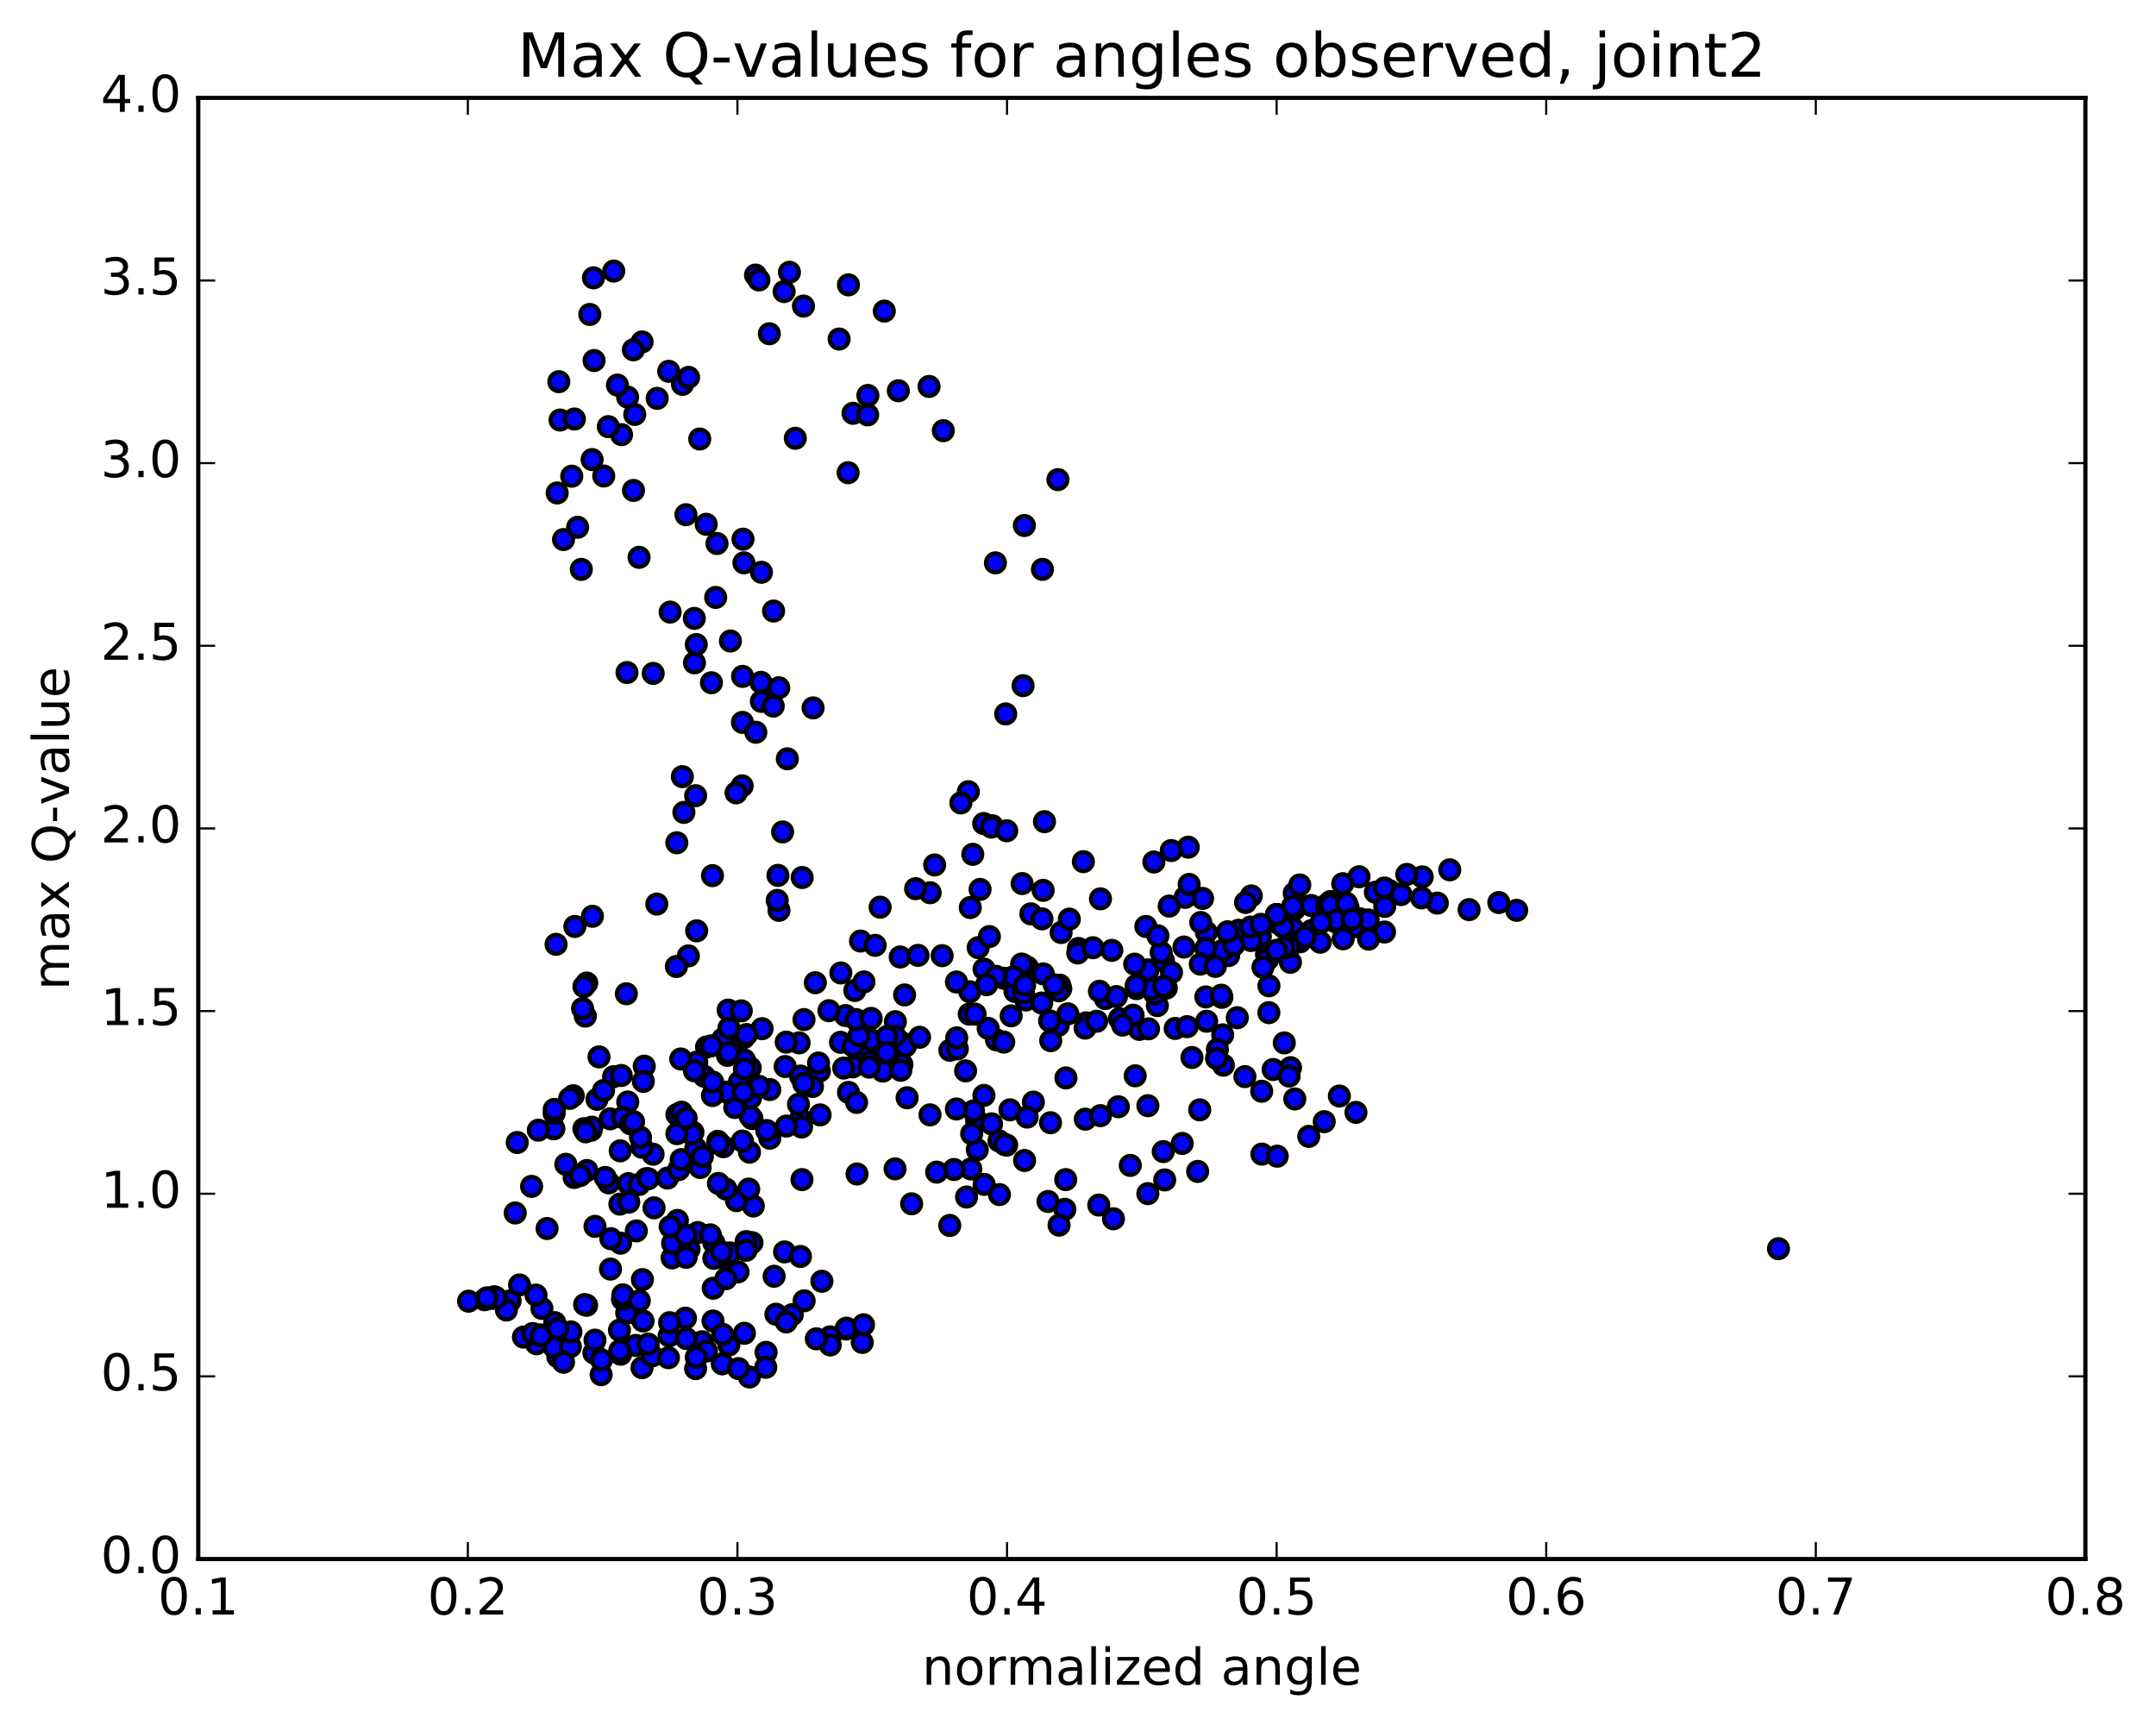 <?xml version="1.0" encoding="utf-8" standalone="no"?>
<!DOCTYPE svg PUBLIC "-//W3C//DTD SVG 1.1//EN"
  "http://www.w3.org/Graphics/SVG/1.1/DTD/svg11.dtd">
<!-- Created with matplotlib (http://matplotlib.org/) -->
<svg height="408pt" version="1.1" viewBox="0 0 510 408" width="510pt" xmlns="http://www.w3.org/2000/svg" xmlns:xlink="http://www.w3.org/1999/xlink">
 <defs>
  <style type="text/css">
*{stroke-linecap:butt;stroke-linejoin:round;stroke-miterlimit:100000;}
  </style>
 </defs>
 <g id="figure_1">
  <g id="patch_1">
   <path d="M 0 408.169 
L 510.039 408.169 
L 510.039 0 
L 0 0 
z
" style="fill:#ffffff;"/>
  </g>
  <g id="axes_1">
   <g id="patch_2">
    <path d="M 46.898 368.742 
L 493.298 368.742 
L 493.298 23.142 
L 46.898 23.142 
z
" style="fill:#ffffff;"/>
   </g>
   <g id="PathCollection_1">
    <defs>
     <path d="M 0 2.236 
C 0.593 2.236 1.162 2 1.581 1.581 
C 2 1.162 2.236 0.593 2.236 0 
C 2.236 -0.593 2 -1.162 1.581 -1.581 
C 1.162 -2 0.593 -2.236 0 -2.236 
C -0.593 -2.236 -1.162 -2 -1.581 -1.581 
C -2 -1.162 -2.236 -0.593 -2.236 0 
C -2.236 0.593 -2 1.162 -1.581 1.581 
C -1.162 2 -0.593 2.236 0 2.236 
z
" id="m6809f148d8" style="stroke:#000000;"/>
    </defs>
    <g clip-path="url(#pa4e3556b58)">
     <use style="fill:#0000ff;stroke:#000000;" x="420.693" xlink:href="#m6809f148d8" y="295.343"/>
     <use style="fill:#0000ff;stroke:#000000;" x="301.983" xlink:href="#m6809f148d8" y="216.315"/>
     <use style="fill:#0000ff;stroke:#000000;" x="301.983" xlink:href="#m6809f148d8" y="218.179"/>
     <use style="fill:#0000ff;stroke:#000000;" x="305.767" xlink:href="#m6809f148d8" y="219.546"/>
     <use style="fill:#0000ff;stroke:#000000;" x="317.207" xlink:href="#m6809f148d8" y="215.225"/>
     <use style="fill:#0000ff;stroke:#000000;" x="328.699" xlink:href="#m6809f148d8" y="210.683"/>
     <use style="fill:#0000ff;stroke:#000000;" x="336.427" xlink:href="#m6809f148d8" y="207.4"/>
     <use style="fill:#0000ff;stroke:#000000;" x="332.776" xlink:href="#m6809f148d8" y="206.822"/>
     <use style="fill:#0000ff;stroke:#000000;" x="321.476" xlink:href="#m6809f148d8" y="207.375"/>
     <use style="fill:#0000ff;stroke:#000000;" x="317.621" xlink:href="#m6809f148d8" y="209.013"/>
     <use style="fill:#0000ff;stroke:#000000;" x="325.341" xlink:href="#m6809f148d8" y="211.038"/>
     <use style="fill:#0000ff;stroke:#000000;" x="321.604" xlink:href="#m6809f148d8" y="217.304"/>
     <use style="fill:#0000ff;stroke:#000000;" x="310.205" xlink:href="#m6809f148d8" y="220.099"/>
     <use style="fill:#0000ff;stroke:#000000;" x="306.217" xlink:href="#m6809f148d8" y="215.038"/>
     <use style="fill:#0000ff;stroke:#000000;" x="310.139" xlink:href="#m6809f148d8" y="214.17"/>
     <use style="fill:#0000ff;stroke:#000000;" x="306.161" xlink:href="#m6809f148d8" y="211.264"/>
     <use style="fill:#0000ff;stroke:#000000;" x="313.787" xlink:href="#m6809f148d8" y="214.052"/>
     <use style="fill:#0000ff;stroke:#000000;" x="317.561" xlink:href="#m6809f148d8" y="217.356"/>
     <use style="fill:#0000ff;stroke:#000000;" x="320.231" xlink:href="#m6809f148d8" y="219.215"/>
     <use style="fill:#0000ff;stroke:#000000;" x="307.527" xlink:href="#m6809f148d8" y="222.764"/>
     <use style="fill:#0000ff;stroke:#000000;" x="303.511" xlink:href="#m6809f148d8" y="219.226"/>
     <use style="fill:#0000ff;stroke:#000000;" x="314.918" xlink:href="#m6809f148d8" y="214.862"/>
     <use style="fill:#0000ff;stroke:#000000;" x="318.887" xlink:href="#m6809f148d8" y="216.415"/>
     <use style="fill:#0000ff;stroke:#000000;" x="314.914" xlink:href="#m6809f148d8" y="215.669"/>
     <use style="fill:#0000ff;stroke:#000000;" x="318.881" xlink:href="#m6809f148d8" y="214.658"/>
     <use style="fill:#0000ff;stroke:#000000;" x="307.46" xlink:href="#m6809f148d8" y="209.304"/>
     <use style="fill:#0000ff;stroke:#000000;" x="295.993" xlink:href="#m6809f148d8" y="211.902"/>
     <use style="fill:#0000ff;stroke:#000000;" x="284.468" xlink:href="#m6809f148d8" y="212.491"/>
     <use style="fill:#0000ff;stroke:#000000;" x="280.34" xlink:href="#m6809f148d8" y="212.244"/>
     <use style="fill:#0000ff;stroke:#000000;" x="285.369" xlink:href="#m6809f148d8" y="220.51"/>
     <use style="fill:#0000ff;stroke:#000000;" x="273.771" xlink:href="#m6809f148d8" y="237.846"/>
     <use style="fill:#0000ff;stroke:#000000;" x="265.939" xlink:href="#m6809f148d8" y="241.415"/>
     <use style="fill:#0000ff;stroke:#000000;" x="269.51" xlink:href="#m6809f148d8" y="243.476"/>
     <use style="fill:#0000ff;stroke:#000000;" x="281.961" xlink:href="#m6809f148d8" y="250.121"/>
     <use style="fill:#0000ff;stroke:#000000;" x="289.394" xlink:href="#m6809f148d8" y="251.939"/>
     <use style="fill:#0000ff;stroke:#000000;" x="289.225" xlink:href="#m6809f148d8" y="244.763"/>
     <use style="fill:#0000ff;stroke:#000000;" x="289.03" xlink:href="#m6809f148d8" y="235.89"/>
     <use style="fill:#0000ff;stroke:#000000;" x="292.682" xlink:href="#m6809f148d8" y="240.709"/>
     <use style="fill:#0000ff;stroke:#000000;" x="300.148" xlink:href="#m6809f148d8" y="239.51"/>
     <use style="fill:#0000ff;stroke:#000000;" x="303.793" xlink:href="#m6809f148d8" y="246.667"/>
     <use style="fill:#0000ff;stroke:#000000;" x="306.284" xlink:href="#m6809f148d8" y="259.928"/>
     <use style="fill:#0000ff;stroke:#000000;" x="298.504" xlink:href="#m6809f148d8" y="272.973"/>
     <use style="fill:#0000ff;stroke:#000000;" x="302.12" xlink:href="#m6809f148d8" y="273.467"/>
     <use style="fill:#0000ff;stroke:#000000;" x="309.586" xlink:href="#m6809f148d8" y="268.779"/>
     <use style="fill:#0000ff;stroke:#000000;" x="313.246" xlink:href="#m6809f148d8" y="265.299"/>
     <use style="fill:#0000ff;stroke:#000000;" x="320.749" xlink:href="#m6809f148d8" y="263.101"/>
     <use style="fill:#0000ff;stroke:#000000;" x="316.829" xlink:href="#m6809f148d8" y="259.231"/>
     <use style="fill:#0000ff;stroke:#000000;" x="305.269" xlink:href="#m6809f148d8" y="252.526"/>
     <use style="fill:#0000ff;stroke:#000000;" x="301.16" xlink:href="#m6809f148d8" y="252.958"/>
     <use style="fill:#0000ff;stroke:#000000;" x="304.938" xlink:href="#m6809f148d8" y="254.504"/>
     <use style="fill:#0000ff;stroke:#000000;" x="298.454" xlink:href="#m6809f148d8" y="258.102"/>
     <use style="fill:#0000ff;stroke:#000000;" x="294.482" xlink:href="#m6809f148d8" y="254.643"/>
     <use style="fill:#0000ff;stroke:#000000;" x="287.979" xlink:href="#m6809f148d8" y="248.198"/>
     <use style="fill:#0000ff;stroke:#000000;" x="287.777" xlink:href="#m6809f148d8" y="250.335"/>
     <use style="fill:#0000ff;stroke:#000000;" x="283.79" xlink:href="#m6809f148d8" y="262.497"/>
     <use style="fill:#0000ff;stroke:#000000;" x="279.65" xlink:href="#m6809f148d8" y="270.449"/>
     <use style="fill:#0000ff;stroke:#000000;" x="283.306" xlink:href="#m6809f148d8" y="277.064"/>
     <use style="fill:#0000ff;stroke:#000000;" x="275.511" xlink:href="#m6809f148d8" y="279.075"/>
     <use style="fill:#0000ff;stroke:#000000;" x="271.525" xlink:href="#m6809f148d8" y="282.316"/>
     <use style="fill:#0000ff;stroke:#000000;" x="259.915" xlink:href="#m6809f148d8" y="285.015"/>
     <use style="fill:#0000ff;stroke:#000000;" x="252.095" xlink:href="#m6809f148d8" y="279.002"/>
     <use style="fill:#0000ff;stroke:#000000;" x="251.897" xlink:href="#m6809f148d8" y="286.033"/>
     <use style="fill:#0000ff;stroke:#000000;" x="247.912" xlink:href="#m6809f148d8" y="284.174"/>
     <use style="fill:#0000ff;stroke:#000000;" x="236.309" xlink:href="#m6809f148d8" y="269.842"/>
     <use style="fill:#0000ff;stroke:#000000;" x="224.688" xlink:href="#m6809f148d8" y="248.422"/>
     <use style="fill:#0000ff;stroke:#000000;" x="213.059" xlink:href="#m6809f148d8" y="246.442"/>
     <use style="fill:#0000ff;stroke:#000000;" x="205.237" xlink:href="#m6809f148d8" y="248.388"/>
     <use style="fill:#0000ff;stroke:#000000;" x="208.816" xlink:href="#m6809f148d8" y="253.34"/>
     <use style="fill:#0000ff;stroke:#000000;" x="219.995" xlink:href="#m6809f148d8" y="263.688"/>
     <use style="fill:#0000ff;stroke:#000000;" x="231.173" xlink:href="#m6809f148d8" y="271.93"/>
     <use style="fill:#0000ff;stroke:#000000;" x="242.358" xlink:href="#m6809f148d8" y="274.483"/>
     <use style="fill:#0000ff;stroke:#000000;" x="248.495" xlink:href="#m6809f148d8" y="265.55"/>
     <use style="fill:#0000ff;stroke:#000000;" x="244.442" xlink:href="#m6809f148d8" y="260.67"/>
     <use style="fill:#0000ff;stroke:#000000;" x="232.747" xlink:href="#m6809f148d8" y="259.09"/>
     <use style="fill:#0000ff;stroke:#000000;" x="228.412" xlink:href="#m6809f148d8" y="253.282"/>
     <use style="fill:#0000ff;stroke:#000000;" x="235.724" xlink:href="#m6809f148d8" y="245.955"/>
     <use style="fill:#0000ff;stroke:#000000;" x="239.189" xlink:href="#m6809f148d8" y="240.271"/>
     <use style="fill:#0000ff;stroke:#000000;" x="250.316" xlink:href="#m6809f148d8" y="242.534"/>
     <use style="fill:#0000ff;stroke:#000000;" x="261.464" xlink:href="#m6809f148d8" y="236.184"/>
     <use style="fill:#0000ff;stroke:#000000;" x="268.844" xlink:href="#m6809f148d8" y="233.837"/>
     <use style="fill:#0000ff;stroke:#000000;" x="264.803" xlink:href="#m6809f148d8" y="240.938"/>
     <use style="fill:#0000ff;stroke:#000000;" x="256.92" xlink:href="#m6809f148d8" y="241.925"/>
     <use style="fill:#0000ff;stroke:#000000;" x="256.682" xlink:href="#m6809f148d8" y="243.168"/>
     <use style="fill:#0000ff;stroke:#000000;" x="252.604" xlink:href="#m6809f148d8" y="239.798"/>
     <use style="fill:#0000ff;stroke:#000000;" x="248.289" xlink:href="#m6809f148d8" y="241.46"/>
     <use style="fill:#0000ff;stroke:#000000;" x="259.421" xlink:href="#m6809f148d8" y="241.541"/>
     <use style="fill:#0000ff;stroke:#000000;" x="268.033" xlink:href="#m6809f148d8" y="240.125"/>
     <use style="fill:#0000ff;stroke:#000000;" x="271.596" xlink:href="#m6809f148d8" y="229.389"/>
     <use style="fill:#0000ff;stroke:#000000;" x="275.207" xlink:href="#m6809f148d8" y="227.213"/>
     <use style="fill:#0000ff;stroke:#000000;" x="271.047" xlink:href="#m6809f148d8" y="219.125"/>
     <use style="fill:#0000ff;stroke:#000000;" x="274.666" xlink:href="#m6809f148d8" y="225.27"/>
     <use style="fill:#0000ff;stroke:#000000;" x="263.001" xlink:href="#m6809f148d8" y="224.781"/>
     <use style="fill:#0000ff;stroke:#000000;" x="255.105" xlink:href="#m6809f148d8" y="224.331"/>
     <use style="fill:#0000ff;stroke:#000000;" x="251.007" xlink:href="#m6809f148d8" y="220.551"/>
     <use style="fill:#0000ff;stroke:#000000;" x="243.031" xlink:href="#m6809f148d8" y="228.765"/>
     <use style="fill:#0000ff;stroke:#000000;" x="242.684" xlink:href="#m6809f148d8" y="236.518"/>
     <use style="fill:#0000ff;stroke:#000000;" x="242.373" xlink:href="#m6809f148d8" y="232.088"/>
     <use style="fill:#0000ff;stroke:#000000;" x="242.028" xlink:href="#m6809f148d8" y="228.21"/>
     <use style="fill:#0000ff;stroke:#000000;" x="241.665" xlink:href="#m6809f148d8" y="228.02"/>
     <use style="fill:#0000ff;stroke:#000000;" x="237.463" xlink:href="#m6809f148d8" y="231.376"/>
     <use style="fill:#0000ff;stroke:#000000;" x="229.409" xlink:href="#m6809f148d8" y="234.57"/>
     <use style="fill:#0000ff;stroke:#000000;" x="232.782" xlink:href="#m6809f148d8" y="229.228"/>
     <use style="fill:#0000ff;stroke:#000000;" x="243.844" xlink:href="#m6809f148d8" y="216.139"/>
     <use style="fill:#0000ff;stroke:#000000;" x="254.939" xlink:href="#m6809f148d8" y="225.396"/>
     <use style="fill:#0000ff;stroke:#000000;" x="258.531" xlink:href="#m6809f148d8" y="224.159"/>
     <use style="fill:#0000ff;stroke:#000000;" x="246.795" xlink:href="#m6809f148d8" y="230.343"/>
     <use style="fill:#0000ff;stroke:#000000;" x="240.093" xlink:href="#m6809f148d8" y="234.494"/>
     <use style="fill:#0000ff;stroke:#000000;" x="239.749" xlink:href="#m6809f148d8" y="231.038"/>
     <use style="fill:#0000ff;stroke:#000000;" x="235.619" xlink:href="#m6809f148d8" y="230.922"/>
     <use style="fill:#0000ff;stroke:#000000;" x="226.249" xlink:href="#m6809f148d8" y="232.261"/>
     <use style="fill:#0000ff;stroke:#000000;" x="229.521" xlink:href="#m6809f148d8" y="214.651"/>
     <use style="fill:#0000ff;stroke:#000000;" x="231.838" xlink:href="#m6809f148d8" y="210.37"/>
     <use style="fill:#0000ff;stroke:#000000;" x="220.025" xlink:href="#m6809f148d8" y="211.149"/>
     <use style="fill:#0000ff;stroke:#000000;" x="208.192" xlink:href="#m6809f148d8" y="214.565"/>
     <use style="fill:#0000ff;stroke:#000000;" x="203.558" xlink:href="#m6809f148d8" y="222.578"/>
     <use style="fill:#0000ff;stroke:#000000;" x="207.017" xlink:href="#m6809f148d8" y="223.592"/>
     <use style="fill:#0000ff;stroke:#000000;" x="198.902" xlink:href="#m6809f148d8" y="230.126"/>
     <use style="fill:#0000ff;stroke:#000000;" x="202.201" xlink:href="#m6809f148d8" y="234.277"/>
     <use style="fill:#0000ff;stroke:#000000;" x="205.66" xlink:href="#m6809f148d8" y="241.181"/>
     <use style="fill:#0000ff;stroke:#000000;" x="193.831" xlink:href="#m6809f148d8" y="253.358"/>
     <use style="fill:#0000ff;stroke:#000000;" x="185.734" xlink:href="#m6809f148d8" y="252.258"/>
     <use style="fill:#0000ff;stroke:#000000;" x="189.029" xlink:href="#m6809f148d8" y="246.66"/>
     <use style="fill:#0000ff;stroke:#000000;" x="200.012" xlink:href="#m6809f148d8" y="240.202"/>
     <use style="fill:#0000ff;stroke:#000000;" x="203.437" xlink:href="#m6809f148d8" y="248.427"/>
     <use style="fill:#0000ff;stroke:#000000;" x="198.821" xlink:href="#m6809f148d8" y="246.527"/>
     <use style="fill:#0000ff;stroke:#000000;" x="206.006" xlink:href="#m6809f148d8" y="245.924"/>
     <use style="fill:#0000ff;stroke:#000000;" x="201.769" xlink:href="#m6809f148d8" y="247.372"/>
     <use style="fill:#0000ff;stroke:#000000;" x="193.623" xlink:href="#m6809f148d8" y="251.427"/>
     <use style="fill:#0000ff;stroke:#000000;" x="189.359" xlink:href="#m6809f148d8" y="254.504"/>
     <use style="fill:#0000ff;stroke:#000000;" x="177.462" xlink:href="#m6809f148d8" y="252.568"/>
     <use style="fill:#0000ff;stroke:#000000;" x="172.726" xlink:href="#m6809f148d8" y="247.602"/>
     <use style="fill:#0000ff;stroke:#000000;" x="176.094" xlink:href="#m6809f148d8" y="250.718"/>
     <use style="fill:#0000ff;stroke:#000000;" x="166.59" xlink:href="#m6809f148d8" y="254.56"/>
     <use style="fill:#0000ff;stroke:#000000;" x="162.321" xlink:href="#m6809f148d8" y="267.531"/>
     <use style="fill:#0000ff;stroke:#000000;" x="152.865" xlink:href="#m6809f148d8" y="278.788"/>
     <use style="fill:#0000ff;stroke:#000000;" x="148.632" xlink:href="#m6809f148d8" y="279.956"/>
     <use style="fill:#0000ff;stroke:#000000;" x="144.006" xlink:href="#m6809f148d8" y="279.776"/>
     <use style="fill:#0000ff;stroke:#000000;" x="151.174" xlink:href="#m6809f148d8" y="280.158"/>
     <use style="fill:#0000ff;stroke:#000000;" x="154.483" xlink:href="#m6809f148d8" y="272.996"/>
     <use style="fill:#0000ff;stroke:#000000;" x="157.895" xlink:href="#m6809f148d8" y="278.637"/>
     <use style="fill:#0000ff;stroke:#000000;" x="153.349" xlink:href="#m6809f148d8" y="278.802"/>
     <use style="fill:#0000ff;stroke:#000000;" x="160.549" xlink:href="#m6809f148d8" y="276.644"/>
     <use style="fill:#0000ff;stroke:#000000;" x="163.924" xlink:href="#m6809f148d8" y="267.821"/>
     <use style="fill:#0000ff;stroke:#000000;" x="174.904" xlink:href="#m6809f148d8" y="255.93"/>
     <use style="fill:#0000ff;stroke:#000000;" x="182.096" xlink:href="#m6809f148d8" y="257.701"/>
     <use style="fill:#0000ff;stroke:#000000;" x="177.883" xlink:href="#m6809f148d8" y="264.561"/>
     <use style="fill:#0000ff;stroke:#000000;" x="169.806" xlink:href="#m6809f148d8" y="269.94"/>
     <use style="fill:#0000ff;stroke:#000000;" x="165.615" xlink:href="#m6809f148d8" y="276.138"/>
     <use style="fill:#0000ff;stroke:#000000;" x="161.133" xlink:href="#m6809f148d8" y="274.278"/>
     <use style="fill:#0000ff;stroke:#000000;" x="164.593" xlink:href="#m6809f148d8" y="271.626"/>
     <use style="fill:#0000ff;stroke:#000000;" x="160.124" xlink:href="#m6809f148d8" y="263.612"/>
     <use style="fill:#0000ff;stroke:#000000;" x="163.599" xlink:href="#m6809f148d8" y="268.248"/>
     <use style="fill:#0000ff;stroke:#000000;" x="151.858" xlink:href="#m6809f148d8" y="271.348"/>
     <use style="fill:#0000ff;stroke:#000000;" x="138.821" xlink:href="#m6809f148d8" y="276.846"/>
     <use style="fill:#0000ff;stroke:#000000;" x="135.822" xlink:href="#m6809f148d8" y="278.501"/>
     <use style="fill:#0000ff;stroke:#000000;" x="143.17" xlink:href="#m6809f148d8" y="278.493"/>
     <use style="fill:#0000ff;stroke:#000000;" x="146.714" xlink:href="#m6809f148d8" y="272.199"/>
     <use style="fill:#0000ff;stroke:#000000;" x="151.509" xlink:href="#m6809f148d8" y="269.019"/>
     <use style="fill:#0000ff;stroke:#000000;" x="139.845" xlink:href="#m6809f148d8" y="267.313"/>
     <use style="fill:#0000ff;stroke:#000000;" x="135.598" xlink:href="#m6809f148d8" y="259.165"/>
     <use style="fill:#0000ff;stroke:#000000;" x="141.696" xlink:href="#m6809f148d8" y="249.976"/>
     <use style="fill:#0000ff;stroke:#000000;" x="145.139" xlink:href="#m6809f148d8" y="254.656"/>
     <use style="fill:#0000ff;stroke:#000000;" x="152.392" xlink:href="#m6809f148d8" y="252.17"/>
     <use style="fill:#0000ff;stroke:#000000;" x="148.164" xlink:href="#m6809f148d8" y="235.048"/>
     <use style="fill:#0000ff;stroke:#000000;" x="140.133" xlink:href="#m6809f148d8" y="216.717"/>
     <use style="fill:#0000ff;stroke:#000000;" x="135.973" xlink:href="#m6809f148d8" y="219.126"/>
     <use style="fill:#0000ff;stroke:#000000;" x="131.538" xlink:href="#m6809f148d8" y="223.358"/>
     <use style="fill:#0000ff;stroke:#000000;" x="138.796" xlink:href="#m6809f148d8" y="232.505"/>
     <use style="fill:#0000ff;stroke:#000000;" x="138.454" xlink:href="#m6809f148d8" y="240.341"/>
     <use style="fill:#0000ff;stroke:#000000;" x="138.13" xlink:href="#m6809f148d8" y="233.35"/>
     <use style="fill:#0000ff;stroke:#000000;" x="137.809" xlink:href="#m6809f148d8" y="238.538"/>
     <use style="fill:#0000ff;stroke:#000000;" x="141.216" xlink:href="#m6809f148d8" y="260.017"/>
     <use style="fill:#0000ff;stroke:#000000;" x="148.492" xlink:href="#m6809f148d8" y="260.648"/>
     <use style="fill:#0000ff;stroke:#000000;" x="144.337" xlink:href="#m6809f148d8" y="264.624"/>
     <use style="fill:#0000ff;stroke:#000000;" x="139.998" xlink:href="#m6809f148d8" y="266.605"/>
     <use style="fill:#0000ff;stroke:#000000;" x="147.304" xlink:href="#m6809f148d8" y="264.319"/>
     <use style="fill:#0000ff;stroke:#000000;" x="146.951" xlink:href="#m6809f148d8" y="254.375"/>
     <use style="fill:#0000ff;stroke:#000000;" x="142.775" xlink:href="#m6809f148d8" y="257.936"/>
     <use style="fill:#0000ff;stroke:#000000;" x="134.742" xlink:href="#m6809f148d8" y="259.8"/>
     <use style="fill:#0000ff;stroke:#000000;" x="138.116" xlink:href="#m6809f148d8" y="266.969"/>
     <use style="fill:#0000ff;stroke:#000000;" x="149.131" xlink:href="#m6809f148d8" y="265.795"/>
     <use style="fill:#0000ff;stroke:#000000;" x="160.125" xlink:href="#m6809f148d8" y="268.133"/>
     <use style="fill:#0000ff;stroke:#000000;" x="171.123" xlink:href="#m6809f148d8" y="271.223"/>
     <use style="fill:#0000ff;stroke:#000000;" x="182.102" xlink:href="#m6809f148d8" y="269.205"/>
     <use style="fill:#0000ff;stroke:#000000;" x="189.306" xlink:href="#m6809f148d8" y="264.718"/>
     <use style="fill:#0000ff;stroke:#000000;" x="188.886" xlink:href="#m6809f148d8" y="261.19"/>
     <use style="fill:#0000ff;stroke:#000000;" x="192.197" xlink:href="#m6809f148d8" y="256.99"/>
     <use style="fill:#0000ff;stroke:#000000;" x="203.184" xlink:href="#m6809f148d8" y="244.979"/>
     <use style="fill:#0000ff;stroke:#000000;" x="214.182" xlink:href="#m6809f148d8" y="247.423"/>
     <use style="fill:#0000ff;stroke:#000000;" x="226.455" xlink:href="#m6809f148d8" y="248.087"/>
     <use style="fill:#0000ff;stroke:#000000;" x="233.747" xlink:href="#m6809f148d8" y="243.238"/>
     <use style="fill:#0000ff;stroke:#000000;" x="233.389" xlink:href="#m6809f148d8" y="232.901"/>
     <use style="fill:#0000ff;stroke:#000000;" x="229.267" xlink:href="#m6809f148d8" y="239.865"/>
     <use style="fill:#0000ff;stroke:#000000;" x="217.518" xlink:href="#m6809f148d8" y="245.339"/>
     <use style="fill:#0000ff;stroke:#000000;" x="205.761" xlink:href="#m6809f148d8" y="251.172"/>
     <use style="fill:#0000ff;stroke:#000000;" x="193.991" xlink:href="#m6809f148d8" y="263.693"/>
     <use style="fill:#0000ff;stroke:#000000;" x="189.61" xlink:href="#m6809f148d8" y="266.559"/>
     <use style="fill:#0000ff;stroke:#000000;" x="200.709" xlink:href="#m6809f148d8" y="258.375"/>
     <use style="fill:#0000ff;stroke:#000000;" x="211.797" xlink:href="#m6809f148d8" y="241.649"/>
     <use style="fill:#0000ff;stroke:#000000;" x="222.868" xlink:href="#m6809f148d8" y="226.036"/>
     <use style="fill:#0000ff;stroke:#000000;" x="231.386" xlink:href="#m6809f148d8" y="224.136"/>
     <use style="fill:#0000ff;stroke:#000000;" x="301.983" xlink:href="#m6809f148d8" y="216.315"/>
     <use style="fill:#0000ff;stroke:#000000;" x="305.784" xlink:href="#m6809f148d8" y="214.337"/>
     <use style="fill:#0000ff;stroke:#000000;" x="314.707" xlink:href="#m6809f148d8" y="213.239"/>
     <use style="fill:#0000ff;stroke:#000000;" x="314.72" xlink:href="#m6809f148d8" y="214.067"/>
     <use style="fill:#0000ff;stroke:#000000;" x="318.524" xlink:href="#m6809f148d8" y="213.669"/>
     <use style="fill:#0000ff;stroke:#000000;" x="327.489" xlink:href="#m6809f148d8" y="210.035"/>
     <use style="fill:#0000ff;stroke:#000000;" x="327.562" xlink:href="#m6809f148d8" y="214.381"/>
     <use style="fill:#0000ff;stroke:#000000;" x="331.421" xlink:href="#m6809f148d8" y="211.585"/>
     <use style="fill:#0000ff;stroke:#000000;" x="342.944" xlink:href="#m6809f148d8" y="205.732"/>
     <use style="fill:#0000ff;stroke:#000000;" x="354.541" xlink:href="#m6809f148d8" y="213.468"/>
     <use style="fill:#0000ff;stroke:#000000;" x="358.771" xlink:href="#m6809f148d8" y="215.31"/>
     <use style="fill:#0000ff;stroke:#000000;" x="347.513" xlink:href="#m6809f148d8" y="215.151"/>
     <use style="fill:#0000ff;stroke:#000000;" x="339.99" xlink:href="#m6809f148d8" y="213.605"/>
     <use style="fill:#0000ff;stroke:#000000;" x="336.277" xlink:href="#m6809f148d8" y="212.37"/>
     <use style="fill:#0000ff;stroke:#000000;" x="323.644" xlink:href="#m6809f148d8" y="217.572"/>
     <use style="fill:#0000ff;stroke:#000000;" x="316.013" xlink:href="#m6809f148d8" y="218.081"/>
     <use style="fill:#0000ff;stroke:#000000;" x="316.02" xlink:href="#m6809f148d8" y="217.636"/>
     <use style="fill:#0000ff;stroke:#000000;" x="319.841" xlink:href="#m6809f148d8" y="217.452"/>
     <use style="fill:#0000ff;stroke:#000000;" x="327.506" xlink:href="#m6809f148d8" y="220.444"/>
     <use style="fill:#0000ff;stroke:#000000;" x="323.731" xlink:href="#m6809f148d8" y="222.12"/>
     <use style="fill:#0000ff;stroke:#000000;" x="312.306" xlink:href="#m6809f148d8" y="222.859"/>
     <use style="fill:#0000ff;stroke:#000000;" x="299.591" xlink:href="#m6809f148d8" y="225.738"/>
     <use style="fill:#0000ff;stroke:#000000;" x="290.637" xlink:href="#m6809f148d8" y="226.013"/>
     <use style="fill:#0000ff;stroke:#000000;" x="286.727" xlink:href="#m6809f148d8" y="227.516"/>
     <use style="fill:#0000ff;stroke:#000000;" x="273.897" xlink:href="#m6809f148d8" y="221.331"/>
     <use style="fill:#0000ff;stroke:#000000;" x="268.399" xlink:href="#m6809f148d8" y="228.041"/>
     <use style="fill:#0000ff;stroke:#000000;" x="277.116" xlink:href="#m6809f148d8" y="230.012"/>
     <use style="fill:#0000ff;stroke:#000000;" x="273.172" xlink:href="#m6809f148d8" y="235.099"/>
     <use style="fill:#0000ff;stroke:#000000;" x="264.086" xlink:href="#m6809f148d8" y="235.71"/>
     <use style="fill:#0000ff;stroke:#000000;" x="260.078" xlink:href="#m6809f148d8" y="234.455"/>
     <use style="fill:#0000ff;stroke:#000000;" x="250.93" xlink:href="#m6809f148d8" y="233.858"/>
     <use style="fill:#0000ff;stroke:#000000;" x="250.691" xlink:href="#m6809f148d8" y="233.018"/>
     <use style="fill:#0000ff;stroke:#000000;" x="250.462" xlink:href="#m6809f148d8" y="234.354"/>
     <use style="fill:#0000ff;stroke:#000000;" x="246.406" xlink:href="#m6809f148d8" y="237.237"/>
     <use style="fill:#0000ff;stroke:#000000;" x="242.059" xlink:href="#m6809f148d8" y="234.775"/>
     <use style="fill:#0000ff;stroke:#000000;" x="249.396" xlink:href="#m6809f148d8" y="232.92"/>
     <use style="fill:#0000ff;stroke:#000000;" x="252.947" xlink:href="#m6809f148d8" y="217.394"/>
     <use style="fill:#0000ff;stroke:#000000;" x="260.317" xlink:href="#m6809f148d8" y="212.594"/>
     <use style="fill:#0000ff;stroke:#000000;" x="256.267" xlink:href="#m6809f148d8" y="203.801"/>
     <use style="fill:#0000ff;stroke:#000000;" x="247.069" xlink:href="#m6809f148d8" y="194.343"/>
     <use style="fill:#0000ff;stroke:#000000;" x="246.754" xlink:href="#m6809f148d8" y="210.581"/>
     <use style="fill:#0000ff;stroke:#000000;" x="246.474" xlink:href="#m6809f148d8" y="217.33"/>
     <use style="fill:#0000ff;stroke:#000000;" x="242.365" xlink:href="#m6809f148d8" y="233.007"/>
     <use style="fill:#0000ff;stroke:#000000;" x="230.656" xlink:href="#m6809f148d8" y="239.853"/>
     <use style="fill:#0000ff;stroke:#000000;" x="226.317" xlink:href="#m6809f148d8" y="245.475"/>
     <use style="fill:#0000ff;stroke:#000000;" x="237.431" xlink:href="#m6809f148d8" y="246.475"/>
     <use style="fill:#0000ff;stroke:#000000;" x="248.553" xlink:href="#m6809f148d8" y="246.144"/>
     <use style="fill:#0000ff;stroke:#000000;" x="252.149" xlink:href="#m6809f148d8" y="254.952"/>
     <use style="fill:#0000ff;stroke:#000000;" x="242.967" xlink:href="#m6809f148d8" y="264.215"/>
     <use style="fill:#0000ff;stroke:#000000;" x="238.908" xlink:href="#m6809f148d8" y="262.499"/>
     <use style="fill:#0000ff;stroke:#000000;" x="231.021" xlink:href="#m6809f148d8" y="265.013"/>
     <use style="fill:#0000ff;stroke:#000000;" x="234.552" xlink:href="#m6809f148d8" y="265.817"/>
     <use style="fill:#0000ff;stroke:#000000;" x="238.126" xlink:href="#m6809f148d8" y="270.836"/>
     <use style="fill:#0000ff;stroke:#000000;" x="230.273" xlink:href="#m6809f148d8" y="262.76"/>
     <use style="fill:#0000ff;stroke:#000000;" x="226.233" xlink:href="#m6809f148d8" y="262.298"/>
     <use style="fill:#0000ff;stroke:#000000;" x="214.577" xlink:href="#m6809f148d8" y="259.644"/>
     <use style="fill:#0000ff;stroke:#000000;" x="211.676" xlink:href="#m6809f148d8" y="245.083"/>
     <use style="fill:#0000ff;stroke:#000000;" x="213.981" xlink:href="#m6809f148d8" y="235.322"/>
     <use style="fill:#0000ff;stroke:#000000;" x="209.766" xlink:href="#m6809f148d8" y="245.19"/>
     <use style="fill:#0000ff;stroke:#000000;" x="213.354" xlink:href="#m6809f148d8" y="251.792"/>
     <use style="fill:#0000ff;stroke:#000000;" x="201.726" xlink:href="#m6809f148d8" y="252.327"/>
     <use style="fill:#0000ff;stroke:#000000;" x="190.11" xlink:href="#m6809f148d8" y="256.262"/>
     <use style="fill:#0000ff;stroke:#000000;" x="186.016" xlink:href="#m6809f148d8" y="266.337"/>
     <use style="fill:#0000ff;stroke:#000000;" x="189.708" xlink:href="#m6809f148d8" y="279.006"/>
     <use style="fill:#0000ff;stroke:#000000;" x="178.204" xlink:href="#m6809f148d8" y="285.246"/>
     <use style="fill:#0000ff;stroke:#000000;" x="174.228" xlink:href="#m6809f148d8" y="283.983"/>
     <use style="fill:#0000ff;stroke:#000000;" x="185.582" xlink:href="#m6809f148d8" y="296.101"/>
     <use style="fill:#0000ff;stroke:#000000;" x="189.34" xlink:href="#m6809f148d8" y="297.176"/>
     <use style="fill:#0000ff;stroke:#000000;" x="177.883" xlink:href="#m6809f148d8" y="293.917"/>
     <use style="fill:#0000ff;stroke:#000000;" x="172.698" xlink:href="#m6809f148d8" y="296.336"/>
     <use style="fill:#0000ff;stroke:#000000;" x="176.493" xlink:href="#m6809f148d8" y="293.664"/>
     <use style="fill:#0000ff;stroke:#000000;" x="168.869" xlink:href="#m6809f148d8" y="293.956"/>
     <use style="fill:#0000ff;stroke:#000000;" x="172.675" xlink:href="#m6809f148d8" y="301.076"/>
     <use style="fill:#0000ff;stroke:#000000;" x="176.483" xlink:href="#m6809f148d8" y="295.719"/>
     <use style="fill:#0000ff;stroke:#000000;" x="168.856" xlink:href="#m6809f148d8" y="297.628"/>
     <use style="fill:#0000ff;stroke:#000000;" x="165.047" xlink:href="#m6809f148d8" y="291.525"/>
     <use style="fill:#0000ff;stroke:#000000;" x="159.873" xlink:href="#m6809f148d8" y="290.094"/>
     <use style="fill:#0000ff;stroke:#000000;" x="168.703" xlink:href="#m6809f148d8" y="304.687"/>
     <use style="fill:#0000ff;stroke:#000000;" x="168.659" xlink:href="#m6809f148d8" y="312.446"/>
     <use style="fill:#0000ff;stroke:#000000;" x="172.409" xlink:href="#m6809f148d8" y="318.118"/>
     <use style="fill:#0000ff;stroke:#000000;" x="181.219" xlink:href="#m6809f148d8" y="319.859"/>
     <use style="fill:#0000ff;stroke:#000000;" x="181.141" xlink:href="#m6809f148d8" y="323.392"/>
     <use style="fill:#0000ff;stroke:#000000;" x="177.276" xlink:href="#m6809f148d8" y="325.69"/>
     <use style="fill:#0000ff;stroke:#000000;" x="164.552" xlink:href="#m6809f148d8" y="323.705"/>
     <use style="fill:#0000ff;stroke:#000000;" x="151.87" xlink:href="#m6809f148d8" y="323.488"/>
     <use style="fill:#0000ff;stroke:#000000;" x="140.486" xlink:href="#m6809f148d8" y="320.001"/>
     <use style="fill:#0000ff;stroke:#000000;" x="127.946" xlink:href="#m6809f148d8" y="315.729"/>
     <use style="fill:#0000ff;stroke:#000000;" x="126.902" xlink:href="#m6809f148d8" y="317.827"/>
     <use style="fill:#0000ff;stroke:#000000;" x="131.947" xlink:href="#m6809f148d8" y="320.898"/>
     <use style="fill:#0000ff;stroke:#000000;" x="131.062" xlink:href="#m6809f148d8" y="318.632"/>
     <use style="fill:#0000ff;stroke:#000000;" x="134.923" xlink:href="#m6809f148d8" y="318.516"/>
     <use style="fill:#0000ff;stroke:#000000;" x="123.823" xlink:href="#m6809f148d8" y="316.248"/>
     <use style="fill:#0000ff;stroke:#000000;" x="126.015" xlink:href="#m6809f148d8" y="315.412"/>
     <use style="fill:#0000ff;stroke:#000000;" x="127.972" xlink:href="#m6809f148d8" y="315.947"/>
     <use style="fill:#0000ff;stroke:#000000;" x="133.293" xlink:href="#m6809f148d8" y="322.196"/>
     <use style="fill:#0000ff;stroke:#000000;" x="142.198" xlink:href="#m6809f148d8" y="325.132"/>
     <use style="fill:#0000ff;stroke:#000000;" x="142.29" xlink:href="#m6809f148d8" y="321.653"/>
     <use style="fill:#0000ff;stroke:#000000;" x="146.81" xlink:href="#m6809f148d8" y="320.295"/>
     <use style="fill:#0000ff;stroke:#000000;" x="158.278" xlink:href="#m6809f148d8" y="315.961"/>
     <use style="fill:#0000ff;stroke:#000000;" x="162.14" xlink:href="#m6809f148d8" y="311.776"/>
     <use style="fill:#0000ff;stroke:#000000;" x="158.401" xlink:href="#m6809f148d8" y="312.838"/>
     <use style="fill:#0000ff;stroke:#000000;" x="166.081" xlink:href="#m6809f148d8" y="317.357"/>
     <use style="fill:#0000ff;stroke:#000000;" x="162.334" xlink:href="#m6809f148d8" y="316.587"/>
     <use style="fill:#0000ff;stroke:#000000;" x="150.113" xlink:href="#m6809f148d8" y="310.576"/>
     <use style="fill:#0000ff;stroke:#000000;" x="138.767" xlink:href="#m6809f148d8" y="308.723"/>
     <use style="fill:#0000ff;stroke:#000000;" x="131.229" xlink:href="#m6809f148d8" y="312.826"/>
     <use style="fill:#0000ff;stroke:#000000;" x="135.047" xlink:href="#m6809f148d8" y="315.029"/>
     <use style="fill:#0000ff;stroke:#000000;" x="146.531" xlink:href="#m6809f148d8" y="314.62"/>
     <use style="fill:#0000ff;stroke:#000000;" x="150.393" xlink:href="#m6809f148d8" y="318.223"/>
     <use style="fill:#0000ff;stroke:#000000;" x="146.604" xlink:href="#m6809f148d8" y="319.458"/>
     <use style="fill:#0000ff;stroke:#000000;" x="154.26" xlink:href="#m6809f148d8" y="320.704"/>
     <use style="fill:#0000ff;stroke:#000000;" x="158.112" xlink:href="#m6809f148d8" y="321.125"/>
     <use style="fill:#0000ff;stroke:#000000;" x="170.847" xlink:href="#m6809f148d8" y="322.58"/>
     <use style="fill:#0000ff;stroke:#000000;" x="174.679" xlink:href="#m6809f148d8" y="323.702"/>
     <use style="fill:#0000ff;stroke:#000000;" x="167.107" xlink:href="#m6809f148d8" y="319.553"/>
     <use style="fill:#0000ff;stroke:#000000;" x="170.965" xlink:href="#m6809f148d8" y="315.611"/>
     <use style="fill:#0000ff;stroke:#000000;" x="176.086" xlink:href="#m6809f148d8" y="315.353"/>
     <use style="fill:#0000ff;stroke:#000000;" x="164.7" xlink:href="#m6809f148d8" y="321.008"/>
     <use style="fill:#0000ff;stroke:#000000;" x="153.317" xlink:href="#m6809f148d8" y="317.901"/>
     <use style="fill:#0000ff;stroke:#000000;" x="148.251" xlink:href="#m6809f148d8" y="310.547"/>
     <use style="fill:#0000ff;stroke:#000000;" x="152.108" xlink:href="#m6809f148d8" y="312.444"/>
     <use style="fill:#0000ff;stroke:#000000;" x="140.745" xlink:href="#m6809f148d8" y="316.979"/>
     <use style="fill:#0000ff;stroke:#000000;" x="131.93" xlink:href="#m6809f148d8" y="314.216"/>
     <use style="fill:#0000ff;stroke:#000000;" x="128.192" xlink:href="#m6809f148d8" y="309.476"/>
     <use style="fill:#0000ff;stroke:#000000;" x="120.661" xlink:href="#m6809f148d8" y="307.696"/>
     <use style="fill:#0000ff;stroke:#000000;" x="116.939" xlink:href="#m6809f148d8" y="306.705"/>
     <use style="fill:#0000ff;stroke:#000000;" x="116.354" xlink:href="#m6809f148d8" y="307.103"/>
     <use style="fill:#0000ff;stroke:#000000;" x="114.623" xlink:href="#m6809f148d8" y="307.41"/>
     <use style="fill:#0000ff;stroke:#000000;" x="119.793" xlink:href="#m6809f148d8" y="309.845"/>
     <use style="fill:#0000ff;stroke:#000000;" x="117.386" xlink:href="#m6809f148d8" y="306.96"/>
     <use style="fill:#0000ff;stroke:#000000;" x="110.842" xlink:href="#m6809f148d8" y="307.758"/>
     <use style="fill:#0000ff;stroke:#000000;" x="115.199" xlink:href="#m6809f148d8" y="306.959"/>
     <use style="fill:#0000ff;stroke:#000000;" x="122.9" xlink:href="#m6809f148d8" y="303.912"/>
     <use style="fill:#0000ff;stroke:#000000;" x="126.795" xlink:href="#m6809f148d8" y="306.317"/>
     <use style="fill:#0000ff;stroke:#000000;" x="138.289" xlink:href="#m6809f148d8" y="308.557"/>
     <use style="fill:#0000ff;stroke:#000000;" x="147.255" xlink:href="#m6809f148d8" y="307.293"/>
     <use style="fill:#0000ff;stroke:#000000;" x="147.338" xlink:href="#m6809f148d8" y="306.264"/>
     <use style="fill:#0000ff;stroke:#000000;" x="151.229" xlink:href="#m6809f148d8" y="307.648"/>
     <use style="fill:#0000ff;stroke:#000000;" x="158.994" xlink:href="#m6809f148d8" y="297.514"/>
     <use style="fill:#0000ff;stroke:#000000;" x="159.097" xlink:href="#m6809f148d8" y="294.05"/>
     <use style="fill:#0000ff;stroke:#000000;" x="162.994" xlink:href="#m6809f148d8" y="295.423"/>
     <use style="fill:#0000ff;stroke:#000000;" x="170.69" xlink:href="#m6809f148d8" y="296.117"/>
     <use style="fill:#0000ff;stroke:#000000;" x="174.575" xlink:href="#m6809f148d8" y="300.828"/>
     <use style="fill:#0000ff;stroke:#000000;" x="183.537" xlink:href="#m6809f148d8" y="310.846"/>
     <use style="fill:#0000ff;stroke:#000000;" x="187.406" xlink:href="#m6809f148d8" y="310.937"/>
     <use style="fill:#0000ff;stroke:#000000;" x="200.134" xlink:href="#m6809f148d8" y="314.341"/>
     <use style="fill:#0000ff;stroke:#000000;" x="203.964" xlink:href="#m6809f148d8" y="317.511"/>
     <use style="fill:#0000ff;stroke:#000000;" x="196.371" xlink:href="#m6809f148d8" y="316.192"/>
     <use style="fill:#0000ff;stroke:#000000;" x="196.395" xlink:href="#m6809f148d8" y="318.111"/>
     <use style="fill:#0000ff;stroke:#000000;" x="200.246" xlink:href="#m6809f148d8" y="314.133"/>
     <use style="fill:#0000ff;stroke:#000000;" x="204.272" xlink:href="#m6809f148d8" y="313.339"/>
     <use style="fill:#0000ff;stroke:#000000;" x="193.102" xlink:href="#m6809f148d8" y="316.658"/>
     <use style="fill:#0000ff;stroke:#000000;" x="185.973" xlink:href="#m6809f148d8" y="312.653"/>
     <use style="fill:#0000ff;stroke:#000000;" x="190.218" xlink:href="#m6809f148d8" y="307.671"/>
     <use style="fill:#0000ff;stroke:#000000;" x="194.421" xlink:href="#m6809f148d8" y="303.048"/>
     <use style="fill:#0000ff;stroke:#000000;" x="183.116" xlink:href="#m6809f148d8" y="301.865"/>
     <use style="fill:#0000ff;stroke:#000000;" x="171.709" xlink:href="#m6809f148d8" y="302.435"/>
     <use style="fill:#0000ff;stroke:#000000;" x="168.029" xlink:href="#m6809f148d8" y="292.069"/>
     <use style="fill:#0000ff;stroke:#000000;" x="177.104" xlink:href="#m6809f148d8" y="281.244"/>
     <use style="fill:#0000ff;stroke:#000000;" x="177.29" xlink:href="#m6809f148d8" y="272.516"/>
     <use style="fill:#0000ff;stroke:#000000;" x="177.435" xlink:href="#m6809f148d8" y="264.002"/>
     <use style="fill:#0000ff;stroke:#000000;" x="177.524" xlink:href="#m6809f148d8" y="259.717"/>
     <use style="fill:#0000ff;stroke:#000000;" x="173.804" xlink:href="#m6809f148d8" y="261.939"/>
     <use style="fill:#0000ff;stroke:#000000;" x="161.213" xlink:href="#m6809f148d8" y="263.055"/>
     <use style="fill:#0000ff;stroke:#000000;" x="149.874" xlink:href="#m6809f148d8" y="265.308"/>
     <use style="fill:#0000ff;stroke:#000000;" x="138.531" xlink:href="#m6809f148d8" y="267.703"/>
     <use style="fill:#0000ff;stroke:#000000;" x="130.897" xlink:href="#m6809f148d8" y="266.954"/>
     <use style="fill:#0000ff;stroke:#000000;" x="131.014" xlink:href="#m6809f148d8" y="266.962"/>
     <use style="fill:#0000ff;stroke:#000000;" x="131.085" xlink:href="#m6809f148d8" y="263.309"/>
     <use style="fill:#0000ff;stroke:#000000;" x="131.111" xlink:href="#m6809f148d8" y="262.402"/>
     <use style="fill:#0000ff;stroke:#000000;" x="127.345" xlink:href="#m6809f148d8" y="267.309"/>
     <use style="fill:#0000ff;stroke:#000000;" x="122.35" xlink:href="#m6809f148d8" y="270.226"/>
     <use style="fill:#0000ff;stroke:#000000;" x="133.847" xlink:href="#m6809f148d8" y="275.383"/>
     <use style="fill:#0000ff;stroke:#000000;" x="146.63" xlink:href="#m6809f148d8" y="284.801"/>
     <use style="fill:#0000ff;stroke:#000000;" x="150.519" xlink:href="#m6809f148d8" y="291.141"/>
     <use style="fill:#0000ff;stroke:#000000;" x="146.797" xlink:href="#m6809f148d8" y="294.039"/>
     <use style="fill:#0000ff;stroke:#000000;" x="151.958" xlink:href="#m6809f148d8" y="302.648"/>
     <use style="fill:#0000ff;stroke:#000000;" x="144.415" xlink:href="#m6809f148d8" y="300.163"/>
     <use style="fill:#0000ff;stroke:#000000;" x="144.486" xlink:href="#m6809f148d8" y="292.979"/>
     <use style="fill:#0000ff;stroke:#000000;" x="140.746" xlink:href="#m6809f148d8" y="290.061"/>
     <use style="fill:#0000ff;stroke:#000000;" x="129.406" xlink:href="#m6809f148d8" y="290.567"/>
     <use style="fill:#0000ff;stroke:#000000;" x="121.873" xlink:href="#m6809f148d8" y="286.892"/>
     <use style="fill:#0000ff;stroke:#000000;" x="125.751" xlink:href="#m6809f148d8" y="280.602"/>
     <use style="fill:#0000ff;stroke:#000000;" x="137.244" xlink:href="#m6809f148d8" y="278.037"/>
     <use style="fill:#0000ff;stroke:#000000;" x="148.739" xlink:href="#m6809f148d8" y="284.329"/>
     <use style="fill:#0000ff;stroke:#000000;" x="160.233" xlink:href="#m6809f148d8" y="288.657"/>
     <use style="fill:#0000ff;stroke:#000000;" x="171.727" xlink:href="#m6809f148d8" y="281.231"/>
     <use style="fill:#0000ff;stroke:#000000;" x="175.616" xlink:href="#m6809f148d8" y="269.884"/>
     <use style="fill:#0000ff;stroke:#000000;" x="171.896" xlink:href="#m6809f148d8" y="258.309"/>
     <use style="fill:#0000ff;stroke:#000000;" x="179.581" xlink:href="#m6809f148d8" y="256.953"/>
     <use style="fill:#0000ff;stroke:#000000;" x="175.838" xlink:href="#m6809f148d8" y="258.381"/>
     <use style="fill:#0000ff;stroke:#000000;" x="172.088" xlink:href="#m6809f148d8" y="249.625"/>
     <use style="fill:#0000ff;stroke:#000000;" x="175.949" xlink:href="#m6809f148d8" y="245.427"/>
     <use style="fill:#0000ff;stroke:#000000;" x="167.128" xlink:href="#m6809f148d8" y="247.644"/>
     <use style="fill:#0000ff;stroke:#000000;" x="170.983" xlink:href="#m6809f148d8" y="245.735"/>
     <use style="fill:#0000ff;stroke:#000000;" x="176.099" xlink:href="#m6809f148d8" y="252.817"/>
     <use style="fill:#0000ff;stroke:#000000;" x="168.529" xlink:href="#m6809f148d8" y="259.129"/>
     <use style="fill:#0000ff;stroke:#000000;" x="168.582" xlink:href="#m6809f148d8" y="255.928"/>
     <use style="fill:#0000ff;stroke:#000000;" x="164.817" xlink:href="#m6809f148d8" y="251.23"/>
     <use style="fill:#0000ff;stroke:#000000;" x="152.175" xlink:href="#m6809f148d8" y="255.77"/>
     <use style="fill:#0000ff;stroke:#000000;" x="301.983" xlink:href="#m6809f148d8" y="216.315"/>
     <use style="fill:#0000ff;stroke:#000000;" x="298.182" xlink:href="#m6809f148d8" y="218.995"/>
     <use style="fill:#0000ff;stroke:#000000;" x="289.245" xlink:href="#m6809f148d8" y="224.78"/>
     <use style="fill:#0000ff;stroke:#000000;" x="292.959" xlink:href="#m6809f148d8" y="220.035"/>
     <use style="fill:#0000ff;stroke:#000000;" x="298.133" xlink:href="#m6809f148d8" y="221.483"/>
     <use style="fill:#0000ff;stroke:#000000;" x="289.15" xlink:href="#m6809f148d8" y="224.879"/>
     <use style="fill:#0000ff;stroke:#000000;" x="285.235" xlink:href="#m6809f148d8" y="224.285"/>
     <use style="fill:#0000ff;stroke:#000000;" x="272.375" xlink:href="#m6809f148d8" y="233.877"/>
     <use style="fill:#0000ff;stroke:#000000;" x="265.544" xlink:href="#m6809f148d8" y="242.459"/>
     <use style="fill:#0000ff;stroke:#000000;" x="277.989" xlink:href="#m6809f148d8" y="243.244"/>
     <use style="fill:#0000ff;stroke:#000000;" x="285.431" xlink:href="#m6809f148d8" y="241.543"/>
     <use style="fill:#0000ff;stroke:#000000;" x="285.248" xlink:href="#m6809f148d8" y="235.789"/>
     <use style="fill:#0000ff;stroke:#000000;" x="288.885" xlink:href="#m6809f148d8" y="235.39"/>
     <use style="fill:#0000ff;stroke:#000000;" x="300.162" xlink:href="#m6809f148d8" y="233.165"/>
     <use style="fill:#0000ff;stroke:#000000;" x="305.247" xlink:href="#m6809f148d8" y="227.605"/>
     <use style="fill:#0000ff;stroke:#000000;" x="299.912" xlink:href="#m6809f148d8" y="226.831"/>
     <use style="fill:#0000ff;stroke:#000000;" x="308.751" xlink:href="#m6809f148d8" y="221.607"/>
     <use style="fill:#0000ff;stroke:#000000;" x="312.515" xlink:href="#m6809f148d8" y="218.128"/>
     <use style="fill:#0000ff;stroke:#000000;" x="317.727" xlink:href="#m6809f148d8" y="222.044"/>
     <use style="fill:#0000ff;stroke:#000000;" x="304.968" xlink:href="#m6809f148d8" y="223.946"/>
     <use style="fill:#0000ff;stroke:#000000;" x="295.94" xlink:href="#m6809f148d8" y="222.457"/>
     <use style="fill:#0000ff;stroke:#000000;" x="295.817" xlink:href="#m6809f148d8" y="219.266"/>
     <use style="fill:#0000ff;stroke:#000000;" x="291.854" xlink:href="#m6809f148d8" y="223.539"/>
     <use style="fill:#0000ff;stroke:#000000;" x="284.041" xlink:href="#m6809f148d8" y="218.186"/>
     <use style="fill:#0000ff;stroke:#000000;" x="280.06" xlink:href="#m6809f148d8" y="223.991"/>
     <use style="fill:#0000ff;stroke:#000000;" x="275.884" xlink:href="#m6809f148d8" y="233.706"/>
     <use style="fill:#0000ff;stroke:#000000;" x="280.813" xlink:href="#m6809f148d8" y="242.826"/>
     <use style="fill:#0000ff;stroke:#000000;" x="271.682" xlink:href="#m6809f148d8" y="243.34"/>
     <use style="fill:#0000ff;stroke:#000000;" x="275.255" xlink:href="#m6809f148d8" y="233.301"/>
     <use style="fill:#0000ff;stroke:#000000;" x="283.922" xlink:href="#m6809f148d8" y="228.027"/>
     <use style="fill:#0000ff;stroke:#000000;" x="287.506" xlink:href="#m6809f148d8" y="228.568"/>
     <use style="fill:#0000ff;stroke:#000000;" x="298.751" xlink:href="#m6809f148d8" y="228.779"/>
     <use style="fill:#0000ff;stroke:#000000;" x="303.701" xlink:href="#m6809f148d8" y="224.173"/>
     <use style="fill:#0000ff;stroke:#000000;" x="294.638" xlink:href="#m6809f148d8" y="213.45"/>
     <use style="fill:#0000ff;stroke:#000000;" x="298.279" xlink:href="#m6809f148d8" y="218.629"/>
     <use style="fill:#0000ff;stroke:#000000;" x="301.967" xlink:href="#m6809f148d8" y="224.775"/>
     <use style="fill:#0000ff;stroke:#000000;" x="290.386" xlink:href="#m6809f148d8" y="220.383"/>
     <use style="fill:#0000ff;stroke:#000000;" x="281.291" xlink:href="#m6809f148d8" y="209.182"/>
     <use style="fill:#0000ff;stroke:#000000;" x="281.081" xlink:href="#m6809f148d8" y="200.382"/>
     <use style="fill:#0000ff;stroke:#000000;" x="277.066" xlink:href="#m6809f148d8" y="201.172"/>
     <use style="fill:#0000ff;stroke:#000000;" x="272.946" xlink:href="#m6809f148d8" y="203.88"/>
     <use style="fill:#0000ff;stroke:#000000;" x="276.571" xlink:href="#m6809f148d8" y="214.305"/>
     <use style="fill:#0000ff;stroke:#000000;" x="268.755" xlink:href="#m6809f148d8" y="233.091"/>
     <use style="fill:#0000ff;stroke:#000000;" x="268.533" xlink:href="#m6809f148d8" y="254.447"/>
     <use style="fill:#0000ff;stroke:#000000;" x="264.54" xlink:href="#m6809f148d8" y="261.767"/>
     <use style="fill:#0000ff;stroke:#000000;" x="256.725" xlink:href="#m6809f148d8" y="264.708"/>
     <use style="fill:#0000ff;stroke:#000000;" x="260.311" xlink:href="#m6809f148d8" y="263.877"/>
     <use style="fill:#0000ff;stroke:#000000;" x="271.533" xlink:href="#m6809f148d8" y="261.521"/>
     <use style="fill:#0000ff;stroke:#000000;" x="275.163" xlink:href="#m6809f148d8" y="272.368"/>
     <use style="fill:#0000ff;stroke:#000000;" x="267.364" xlink:href="#m6809f148d8" y="275.643"/>
     <use style="fill:#0000ff;stroke:#000000;" x="263.385" xlink:href="#m6809f148d8" y="288.265"/>
     <use style="fill:#0000ff;stroke:#000000;" x="250.52" xlink:href="#m6809f148d8" y="289.773"/>
     <use style="fill:#0000ff;stroke:#000000;" x="237.649" xlink:href="#m6809f148d8" y="270.699"/>
     <use style="fill:#0000ff;stroke:#000000;" x="229.851" xlink:href="#m6809f148d8" y="268.147"/>
     <use style="fill:#0000ff;stroke:#000000;" x="229.652" xlink:href="#m6809f148d8" y="276.474"/>
     <use style="fill:#0000ff;stroke:#000000;" x="225.666" xlink:href="#m6809f148d8" y="276.614"/>
     <use style="fill:#0000ff;stroke:#000000;" x="221.563" xlink:href="#m6809f148d8" y="277.229"/>
     <use style="fill:#0000ff;stroke:#000000;" x="232.795" xlink:href="#m6809f148d8" y="280.13"/>
     <use style="fill:#0000ff;stroke:#000000;" x="236.426" xlink:href="#m6809f148d8" y="282.542"/>
     <use style="fill:#0000ff;stroke:#000000;" x="228.638" xlink:href="#m6809f148d8" y="283.124"/>
     <use style="fill:#0000ff;stroke:#000000;" x="224.664" xlink:href="#m6809f148d8" y="289.845"/>
     <use style="fill:#0000ff;stroke:#000000;" x="215.647" xlink:href="#m6809f148d8" y="284.725"/>
     <use style="fill:#0000ff;stroke:#000000;" x="211.727" xlink:href="#m6809f148d8" y="276.46"/>
     <use style="fill:#0000ff;stroke:#000000;" x="202.733" xlink:href="#m6809f148d8" y="277.676"/>
     <use style="fill:#0000ff;stroke:#000000;" x="202.624" xlink:href="#m6809f148d8" y="260.744"/>
     <use style="fill:#0000ff;stroke:#000000;" x="202.459" xlink:href="#m6809f148d8" y="241.147"/>
     <use style="fill:#0000ff;stroke:#000000;" x="206.073" xlink:href="#m6809f148d8" y="240.876"/>
     <use style="fill:#0000ff;stroke:#000000;" x="209.72" xlink:href="#m6809f148d8" y="248.927"/>
     <use style="fill:#0000ff;stroke:#000000;" x="205.62" xlink:href="#m6809f148d8" y="252.406"/>
     <use style="fill:#0000ff;stroke:#000000;" x="213.087" xlink:href="#m6809f148d8" y="253.143"/>
     <use style="fill:#0000ff;stroke:#000000;" x="212.944" xlink:href="#m6809f148d8" y="226.347"/>
     <use style="fill:#0000ff;stroke:#000000;" x="216.584" xlink:href="#m6809f148d8" y="210.19"/>
     <use style="fill:#0000ff;stroke:#000000;" x="229.063" xlink:href="#m6809f148d8" y="187.257"/>
     <use style="fill:#0000ff;stroke:#000000;" x="232.689" xlink:href="#m6809f148d8" y="194.786"/>
     <use style="fill:#0000ff;stroke:#000000;" x="227.285" xlink:href="#m6809f148d8" y="189.907"/>
     <use style="fill:#0000ff;stroke:#000000;" x="234.716" xlink:href="#m6809f148d8" y="195.3"/>
     <use style="fill:#0000ff;stroke:#000000;" x="234.518" xlink:href="#m6809f148d8" y="195.628"/>
     <use style="fill:#0000ff;stroke:#000000;" x="238.132" xlink:href="#m6809f148d8" y="196.493"/>
     <use style="fill:#0000ff;stroke:#000000;" x="241.787" xlink:href="#m6809f148d8" y="208.984"/>
     <use style="fill:#0000ff;stroke:#000000;" x="234.038" xlink:href="#m6809f148d8" y="221.521"/>
     <use style="fill:#0000ff;stroke:#000000;" x="230.112" xlink:href="#m6809f148d8" y="202.07"/>
     <use style="fill:#0000ff;stroke:#000000;" x="221.086" xlink:href="#m6809f148d8" y="204.582"/>
     <use style="fill:#0000ff;stroke:#000000;" x="217.155" xlink:href="#m6809f148d8" y="225.961"/>
     <use style="fill:#0000ff;stroke:#000000;" x="204.367" xlink:href="#m6809f148d8" y="232.24"/>
     <use style="fill:#0000ff;stroke:#000000;" x="192.865" xlink:href="#m6809f148d8" y="232.429"/>
     <use style="fill:#0000ff;stroke:#000000;" x="181.381" xlink:href="#m6809f148d8" y="267.399"/>
     <use style="fill:#0000ff;stroke:#000000;" x="169.941" xlink:href="#m6809f148d8" y="279.904"/>
     <use style="fill:#0000ff;stroke:#000000;" x="162.31" xlink:href="#m6809f148d8" y="264.476"/>
     <use style="fill:#0000ff;stroke:#000000;" x="162.293" xlink:href="#m6809f148d8" y="292.175"/>
     <use style="fill:#0000ff;stroke:#000000;" x="162.305" xlink:href="#m6809f148d8" y="297.387"/>
     <use style="fill:#0000ff;stroke:#000000;" x="158.531" xlink:href="#m6809f148d8" y="290.139"/>
     <use style="fill:#0000ff;stroke:#000000;" x="154.72" xlink:href="#m6809f148d8" y="285.677"/>
     <use style="fill:#0000ff;stroke:#000000;" x="166.148" xlink:href="#m6809f148d8" y="273.531"/>
     <use style="fill:#0000ff;stroke:#000000;" x="169.943" xlink:href="#m6809f148d8" y="270.514"/>
     <use style="fill:#0000ff;stroke:#000000;" x="161.034" xlink:href="#m6809f148d8" y="250.467"/>
     <use style="fill:#0000ff;stroke:#000000;" x="164.796" xlink:href="#m6809f148d8" y="220.158"/>
     <use style="fill:#0000ff;stroke:#000000;" x="168.537" xlink:href="#m6809f148d8" y="207.105"/>
     <use style="fill:#0000ff;stroke:#000000;" x="164.558" xlink:href="#m6809f148d8" y="188.197"/>
     <use style="fill:#0000ff;stroke:#000000;" x="168.287" xlink:href="#m6809f148d8" y="161.486"/>
     <use style="fill:#0000ff;stroke:#000000;" x="164.267" xlink:href="#m6809f148d8" y="156.775"/>
     <use style="fill:#0000ff;stroke:#000000;" x="175.559" xlink:href="#m6809f148d8" y="185.877"/>
     <use style="fill:#0000ff;stroke:#000000;" x="184.268" xlink:href="#m6809f148d8" y="215.311"/>
     <use style="fill:#0000ff;stroke:#000000;" x="180.267" xlink:href="#m6809f148d8" y="243.307"/>
     <use style="fill:#0000ff;stroke:#000000;" x="172.442" xlink:href="#m6809f148d8" y="243.142"/>
     <use style="fill:#0000ff;stroke:#000000;" x="172.25" xlink:href="#m6809f148d8" y="238.906"/>
     <use style="fill:#0000ff;stroke:#000000;" x="168.264" xlink:href="#m6809f148d8" y="247.362"/>
     <use style="fill:#0000ff;stroke:#000000;" x="162.836" xlink:href="#m6809f148d8" y="226.09"/>
     <use style="fill:#0000ff;stroke:#000000;" x="175.347" xlink:href="#m6809f148d8" y="239.09"/>
     <use style="fill:#0000ff;stroke:#000000;" x="184.024" xlink:href="#m6809f148d8" y="207.047"/>
     <use style="fill:#0000ff;stroke:#000000;" x="179.997" xlink:href="#m6809f148d8" y="161.392"/>
     <use style="fill:#0000ff;stroke:#000000;" x="175.657" xlink:href="#m6809f148d8" y="159.979"/>
     <use style="fill:#0000ff;stroke:#000000;" x="184.218" xlink:href="#m6809f148d8" y="162.67"/>
     <use style="fill:#0000ff;stroke:#000000;" x="180.103" xlink:href="#m6809f148d8" y="165.894"/>
     <use style="fill:#0000ff;stroke:#000000;" x="175.627" xlink:href="#m6809f148d8" y="170.86"/>
     <use style="fill:#0000ff;stroke:#000000;" x="182.908" xlink:href="#m6809f148d8" y="167.006"/>
     <use style="fill:#0000ff;stroke:#000000;" x="186.242" xlink:href="#m6809f148d8" y="179.475"/>
     <use style="fill:#0000ff;stroke:#000000;" x="189.753" xlink:href="#m6809f148d8" y="207.55"/>
     <use style="fill:#0000ff;stroke:#000000;" x="183.849" xlink:href="#m6809f148d8" y="212.97"/>
     <use style="fill:#0000ff;stroke:#000000;" x="196.087" xlink:href="#m6809f148d8" y="239.05"/>
     <use style="fill:#0000ff;stroke:#000000;" x="199.585" xlink:href="#m6809f148d8" y="252.629"/>
     <use style="fill:#0000ff;stroke:#000000;" x="190.183" xlink:href="#m6809f148d8" y="241.152"/>
     <use style="fill:#0000ff;stroke:#000000;" x="185.982" xlink:href="#m6809f148d8" y="246.485"/>
     <use style="fill:#0000ff;stroke:#000000;" x="176.573" xlink:href="#m6809f148d8" y="244.691"/>
     <use style="fill:#0000ff;stroke:#000000;" x="172.364" xlink:href="#m6809f148d8" y="248.974"/>
     <use style="fill:#0000ff;stroke:#000000;" x="164.251" xlink:href="#m6809f148d8" y="253.262"/>
     <use style="fill:#0000ff;stroke:#000000;" x="159.997" xlink:href="#m6809f148d8" y="228.593"/>
     <use style="fill:#0000ff;stroke:#000000;" x="155.365" xlink:href="#m6809f148d8" y="213.833"/>
     <use style="fill:#0000ff;stroke:#000000;" x="160.098" xlink:href="#m6809f148d8" y="199.333"/>
     <use style="fill:#0000ff;stroke:#000000;" x="148.312" xlink:href="#m6809f148d8" y="159.07"/>
     <use style="fill:#0000ff;stroke:#000000;" x="137.513" xlink:href="#m6809f148d8" y="134.67"/>
     <use style="fill:#0000ff;stroke:#000000;" x="133.303" xlink:href="#m6809f148d8" y="127.616"/>
     <use style="fill:#0000ff;stroke:#000000;" x="131.798" xlink:href="#m6809f148d8" y="116.595"/>
     <use style="fill:#0000ff;stroke:#000000;" x="136.641" xlink:href="#m6809f148d8" y="124.71"/>
     <use style="fill:#0000ff;stroke:#000000;" x="135.248" xlink:href="#m6809f148d8" y="112.627"/>
     <use style="fill:#0000ff;stroke:#000000;" x="140.066" xlink:href="#m6809f148d8" y="108.701"/>
     <use style="fill:#0000ff;stroke:#000000;" x="132.476" xlink:href="#m6809f148d8" y="99.349"/>
     <use style="fill:#0000ff;stroke:#000000;" x="132.19" xlink:href="#m6809f148d8" y="90.276"/>
     <use style="fill:#0000ff;stroke:#000000;" x="135.871" xlink:href="#m6809f148d8" y="99.105"/>
     <use style="fill:#0000ff;stroke:#000000;" x="147.03" xlink:href="#m6809f148d8" y="102.801"/>
     <use style="fill:#0000ff;stroke:#000000;" x="158.184" xlink:href="#m6809f148d8" y="87.815"/>
     <use style="fill:#0000ff;stroke:#000000;" x="165.521" xlink:href="#m6809f148d8" y="103.838"/>
     <use style="fill:#0000ff;stroke:#000000;" x="161.439" xlink:href="#m6809f148d8" y="90.909"/>
     <use style="fill:#0000ff;stroke:#000000;" x="148.465" xlink:href="#m6809f148d8" y="93.924"/>
     <use style="fill:#0000ff;stroke:#000000;" x="142.812" xlink:href="#m6809f148d8" y="112.588"/>
     <use style="fill:#0000ff;stroke:#000000;" x="150.15" xlink:href="#m6809f148d8" y="98.024"/>
     <use style="fill:#0000ff;stroke:#000000;" x="146.053" xlink:href="#m6809f148d8" y="91.084"/>
     <use style="fill:#0000ff;stroke:#000000;" x="140.384" xlink:href="#m6809f148d8" y="65.718"/>
     <use style="fill:#0000ff;stroke:#000000;" x="145.18" xlink:href="#m6809f148d8" y="64.116"/>
     <use style="fill:#0000ff;stroke:#000000;" x="139.514" xlink:href="#m6809f148d8" y="74.375"/>
     <use style="fill:#0000ff;stroke:#000000;" x="151.884" xlink:href="#m6809f148d8" y="80.869"/>
     <use style="fill:#0000ff;stroke:#000000;" x="155.454" xlink:href="#m6809f148d8" y="94.222"/>
     <use style="fill:#0000ff;stroke:#000000;" x="149.853" xlink:href="#m6809f148d8" y="116.001"/>
     <use style="fill:#0000ff;stroke:#000000;" x="162.26" xlink:href="#m6809f148d8" y="121.737"/>
     <use style="fill:#0000ff;stroke:#000000;" x="169.604" xlink:href="#m6809f148d8" y="128.551"/>
     <use style="fill:#0000ff;stroke:#000000;" x="169.298" xlink:href="#m6809f148d8" y="141.304"/>
     <use style="fill:#0000ff;stroke:#000000;" x="172.78" xlink:href="#m6809f148d8" y="151.61"/>
     <use style="fill:#0000ff;stroke:#000000;" x="180.115" xlink:href="#m6809f148d8" y="135.353"/>
     <use style="fill:#0000ff;stroke:#000000;" x="175.972" xlink:href="#m6809f148d8" y="133.119"/>
     <use style="fill:#0000ff;stroke:#000000;" x="164.238" xlink:href="#m6809f148d8" y="146.267"/>
     <use style="fill:#0000ff;stroke:#000000;" x="158.522" xlink:href="#m6809f148d8" y="144.778"/>
     <use style="fill:#0000ff;stroke:#000000;" x="167.047" xlink:href="#m6809f148d8" y="124.006"/>
     <use style="fill:#0000ff;stroke:#000000;" x="162.877" xlink:href="#m6809f148d8" y="89.26"/>
     <use style="fill:#0000ff;stroke:#000000;" x="149.82" xlink:href="#m6809f148d8" y="82.737"/>
     <use style="fill:#0000ff;stroke:#000000;" x="140.524" xlink:href="#m6809f148d8" y="85.275"/>
     <use style="fill:#0000ff;stroke:#000000;" x="143.894" xlink:href="#m6809f148d8" y="100.908"/>
     <use style="fill:#0000ff;stroke:#000000;" x="151.173" xlink:href="#m6809f148d8" y="131.826"/>
     <use style="fill:#0000ff;stroke:#000000;" x="154.511" xlink:href="#m6809f148d8" y="159.275"/>
     <use style="fill:#0000ff;stroke:#000000;" x="161.772" xlink:href="#m6809f148d8" y="192.15"/>
     <use style="fill:#0000ff;stroke:#000000;" x="161.409" xlink:href="#m6809f148d8" y="183.687"/>
     <use style="fill:#0000ff;stroke:#000000;" x="164.703" xlink:href="#m6809f148d8" y="152.444"/>
     <use style="fill:#0000ff;stroke:#000000;" x="175.755" xlink:href="#m6809f148d8" y="127.526"/>
     <use style="fill:#0000ff;stroke:#000000;" x="182.987" xlink:href="#m6809f148d8" y="144.526"/>
     <use style="fill:#0000ff;stroke:#000000;" x="178.79" xlink:href="#m6809f148d8" y="173.192"/>
     <use style="fill:#0000ff;stroke:#000000;" x="174.129" xlink:href="#m6809f148d8" y="187.526"/>
     <use style="fill:#0000ff;stroke:#000000;" x="185.122" xlink:href="#m6809f148d8" y="196.771"/>
     <use style="fill:#0000ff;stroke:#000000;" x="192.332" xlink:href="#m6809f148d8" y="167.431"/>
     <use style="fill:#0000ff;stroke:#000000;" x="188.129" xlink:href="#m6809f148d8" y="103.661"/>
     <use style="fill:#0000ff;stroke:#000000;" x="178.718" xlink:href="#m6809f148d8" y="65.058"/>
     <use style="fill:#0000ff;stroke:#000000;" x="181.987" xlink:href="#m6809f148d8" y="78.938"/>
     <use style="fill:#0000ff;stroke:#000000;" x="185.477" xlink:href="#m6809f148d8" y="68.961"/>
     <use style="fill:#0000ff;stroke:#000000;" x="179.53" xlink:href="#m6809f148d8" y="66.217"/>
     <use style="fill:#0000ff;stroke:#000000;" x="186.747" xlink:href="#m6809f148d8" y="64.398"/>
     <use style="fill:#0000ff;stroke:#000000;" x="190.053" xlink:href="#m6809f148d8" y="72.395"/>
     <use style="fill:#0000ff;stroke:#000000;" x="198.494" xlink:href="#m6809f148d8" y="80.189"/>
     <use style="fill:#0000ff;stroke:#000000;" x="201.784" xlink:href="#m6809f148d8" y="97.757"/>
     <use style="fill:#0000ff;stroke:#000000;" x="205.238" xlink:href="#m6809f148d8" y="98.124"/>
     <use style="fill:#0000ff;stroke:#000000;" x="200.623" xlink:href="#m6809f148d8" y="111.801"/>
     <use style="fill:#0000ff;stroke:#000000;" x="205.298" xlink:href="#m6809f148d8" y="93.538"/>
     <use style="fill:#0000ff;stroke:#000000;" x="200.699" xlink:href="#m6809f148d8" y="67.373"/>
     <use style="fill:#0000ff;stroke:#000000;" x="209.18" xlink:href="#m6809f148d8" y="73.584"/>
     <use style="fill:#0000ff;stroke:#000000;" x="212.502" xlink:href="#m6809f148d8" y="92.418"/>
     <use style="fill:#0000ff;stroke:#000000;" x="219.772" xlink:href="#m6809f148d8" y="91.402"/>
     <use style="fill:#0000ff;stroke:#000000;" x="223.137" xlink:href="#m6809f148d8" y="101.863"/>
     <use style="fill:#0000ff;stroke:#000000;" x="235.464" xlink:href="#m6809f148d8" y="133.13"/>
     <use style="fill:#0000ff;stroke:#000000;" x="246.59" xlink:href="#m6809f148d8" y="134.667"/>
     <use style="fill:#0000ff;stroke:#000000;" x="250.247" xlink:href="#m6809f148d8" y="113.437"/>
     <use style="fill:#0000ff;stroke:#000000;" x="242.313" xlink:href="#m6809f148d8" y="124.294"/>
     <use style="fill:#0000ff;stroke:#000000;" x="242.015" xlink:href="#m6809f148d8" y="162.173"/>
     <use style="fill:#0000ff;stroke:#000000;" x="237.894" xlink:href="#m6809f148d8" y="168.863"/>
    </g>
   </g>
   <g id="patch_3">
    <path d="M 46.898 23.142 
L 493.298 23.142 
" style="fill:none;stroke:#000000;stroke-linecap:square;stroke-linejoin:miter;"/>
   </g>
   <g id="patch_4">
    <path d="M 493.298 368.742 
L 493.298 23.142 
" style="fill:none;stroke:#000000;stroke-linecap:square;stroke-linejoin:miter;"/>
   </g>
   <g id="patch_5">
    <path d="M 46.898 368.742 
L 46.898 23.142 
" style="fill:none;stroke:#000000;stroke-linecap:square;stroke-linejoin:miter;"/>
   </g>
   <g id="patch_6">
    <path d="M 46.898 368.742 
L 493.298 368.742 
" style="fill:none;stroke:#000000;stroke-linecap:square;stroke-linejoin:miter;"/>
   </g>
   <g id="matplotlib.axis_1">
    <g id="xtick_1">
     <g id="line2d_1">
      <defs>
       <path d="M 0 0 
L 0 -4 
" id="me4cd4142c2" style="stroke:#000000;stroke-width:0.5;"/>
      </defs>
      <g>
       <use style="stroke:#000000;stroke-width:0.5;" x="46.898" xlink:href="#me4cd4142c2" y="368.742"/>
      </g>
     </g>
     <g id="line2d_2">
      <defs>
       <path d="M 0 0 
L 0 4 
" id="mc22587b1d0" style="stroke:#000000;stroke-width:0.5;"/>
      </defs>
      <g>
       <use style="stroke:#000000;stroke-width:0.5;" x="46.898" xlink:href="#mc22587b1d0" y="23.142"/>
      </g>
     </g>
     <g id="text_1">
      <!-- 0.1 -->
      <defs>
       <path d="M 12.406 8.297 
L 28.516 8.297 
L 28.516 63.922 
L 10.984 60.406 
L 10.984 69.391 
L 28.422 72.906 
L 38.281 72.906 
L 38.281 8.297 
L 54.391 8.297 
L 54.391 0 
L 12.406 0 
z
" id="BitstreamVeraSans-Roman-31"/>
       <path d="M 31.781 66.406 
Q 24.172 66.406 20.328 58.906 
Q 16.5 51.422 16.5 36.375 
Q 16.5 21.391 20.328 13.891 
Q 24.172 6.391 31.781 6.391 
Q 39.453 6.391 43.281 13.891 
Q 47.125 21.391 47.125 36.375 
Q 47.125 51.422 43.281 58.906 
Q 39.453 66.406 31.781 66.406 
M 31.781 74.219 
Q 44.047 74.219 50.516 64.516 
Q 56.984 54.828 56.984 36.375 
Q 56.984 17.969 50.516 8.266 
Q 44.047 -1.422 31.781 -1.422 
Q 19.531 -1.422 13.062 8.266 
Q 6.594 17.969 6.594 36.375 
Q 6.594 54.828 13.062 64.516 
Q 19.531 74.219 31.781 74.219 
" id="BitstreamVeraSans-Roman-30"/>
       <path d="M 10.688 12.406 
L 21 12.406 
L 21 0 
L 10.688 0 
z
" id="BitstreamVeraSans-Roman-2e"/>
      </defs>
      <g transform="translate(37.356 381.86)scale(0.12 -0.12)">
       <use xlink:href="#BitstreamVeraSans-Roman-30"/>
       <use x="63.623" xlink:href="#BitstreamVeraSans-Roman-2e"/>
       <use x="95.41" xlink:href="#BitstreamVeraSans-Roman-31"/>
      </g>
     </g>
    </g>
    <g id="xtick_2">
     <g id="line2d_3">
      <g>
       <use style="stroke:#000000;stroke-width:0.5;" x="110.669" xlink:href="#me4cd4142c2" y="368.742"/>
      </g>
     </g>
     <g id="line2d_4">
      <g>
       <use style="stroke:#000000;stroke-width:0.5;" x="110.669" xlink:href="#mc22587b1d0" y="23.142"/>
      </g>
     </g>
     <g id="text_2">
      <!-- 0.2 -->
      <defs>
       <path d="M 19.188 8.297 
L 53.609 8.297 
L 53.609 0 
L 7.328 0 
L 7.328 8.297 
Q 12.938 14.109 22.625 23.891 
Q 32.328 33.688 34.812 36.531 
Q 39.547 41.844 41.422 45.531 
Q 43.312 49.219 43.312 52.781 
Q 43.312 58.594 39.234 62.25 
Q 35.156 65.922 28.609 65.922 
Q 23.969 65.922 18.812 64.312 
Q 13.672 62.703 7.812 59.422 
L 7.812 69.391 
Q 13.766 71.781 18.938 73 
Q 24.125 74.219 28.422 74.219 
Q 39.75 74.219 46.484 68.547 
Q 53.219 62.891 53.219 53.422 
Q 53.219 48.922 51.531 44.891 
Q 49.859 40.875 45.406 35.406 
Q 44.188 33.984 37.641 27.219 
Q 31.109 20.453 19.188 8.297 
" id="BitstreamVeraSans-Roman-32"/>
      </defs>
      <g transform="translate(101.127 381.86)scale(0.12 -0.12)">
       <use xlink:href="#BitstreamVeraSans-Roman-30"/>
       <use x="63.623" xlink:href="#BitstreamVeraSans-Roman-2e"/>
       <use x="95.41" xlink:href="#BitstreamVeraSans-Roman-32"/>
      </g>
     </g>
    </g>
    <g id="xtick_3">
     <g id="line2d_5">
      <g>
       <use style="stroke:#000000;stroke-width:0.5;" x="174.44" xlink:href="#me4cd4142c2" y="368.742"/>
      </g>
     </g>
     <g id="line2d_6">
      <g>
       <use style="stroke:#000000;stroke-width:0.5;" x="174.44" xlink:href="#mc22587b1d0" y="23.142"/>
      </g>
     </g>
     <g id="text_3">
      <!-- 0.3 -->
      <defs>
       <path d="M 40.578 39.312 
Q 47.656 37.797 51.625 33 
Q 55.609 28.219 55.609 21.188 
Q 55.609 10.406 48.188 4.484 
Q 40.766 -1.422 27.094 -1.422 
Q 22.516 -1.422 17.656 -0.516 
Q 12.797 0.391 7.625 2.203 
L 7.625 11.719 
Q 11.719 9.328 16.594 8.109 
Q 21.484 6.891 26.812 6.891 
Q 36.078 6.891 40.938 10.547 
Q 45.797 14.203 45.797 21.188 
Q 45.797 27.641 41.281 31.266 
Q 36.766 34.906 28.719 34.906 
L 20.219 34.906 
L 20.219 43.016 
L 29.109 43.016 
Q 36.375 43.016 40.234 45.922 
Q 44.094 48.828 44.094 54.297 
Q 44.094 59.906 40.109 62.906 
Q 36.141 65.922 28.719 65.922 
Q 24.656 65.922 20.016 65.031 
Q 15.375 64.156 9.812 62.312 
L 9.812 71.094 
Q 15.438 72.656 20.344 73.438 
Q 25.25 74.219 29.594 74.219 
Q 40.828 74.219 47.359 69.109 
Q 53.906 64.016 53.906 55.328 
Q 53.906 49.266 50.438 45.094 
Q 46.969 40.922 40.578 39.312 
" id="BitstreamVeraSans-Roman-33"/>
      </defs>
      <g transform="translate(164.898 381.86)scale(0.12 -0.12)">
       <use xlink:href="#BitstreamVeraSans-Roman-30"/>
       <use x="63.623" xlink:href="#BitstreamVeraSans-Roman-2e"/>
       <use x="95.41" xlink:href="#BitstreamVeraSans-Roman-33"/>
      </g>
     </g>
    </g>
    <g id="xtick_4">
     <g id="line2d_7">
      <g>
       <use style="stroke:#000000;stroke-width:0.5;" x="238.212" xlink:href="#me4cd4142c2" y="368.742"/>
      </g>
     </g>
     <g id="line2d_8">
      <g>
       <use style="stroke:#000000;stroke-width:0.5;" x="238.212" xlink:href="#mc22587b1d0" y="23.142"/>
      </g>
     </g>
     <g id="text_4">
      <!-- 0.4 -->
      <defs>
       <path d="M 37.797 64.312 
L 12.891 25.391 
L 37.797 25.391 
z
M 35.203 72.906 
L 47.609 72.906 
L 47.609 25.391 
L 58.016 25.391 
L 58.016 17.188 
L 47.609 17.188 
L 47.609 0 
L 37.797 0 
L 37.797 17.188 
L 4.891 17.188 
L 4.891 26.703 
z
" id="BitstreamVeraSans-Roman-34"/>
      </defs>
      <g transform="translate(228.67 381.86)scale(0.12 -0.12)">
       <use xlink:href="#BitstreamVeraSans-Roman-30"/>
       <use x="63.623" xlink:href="#BitstreamVeraSans-Roman-2e"/>
       <use x="95.41" xlink:href="#BitstreamVeraSans-Roman-34"/>
      </g>
     </g>
    </g>
    <g id="xtick_5">
     <g id="line2d_9">
      <g>
       <use style="stroke:#000000;stroke-width:0.5;" x="301.983" xlink:href="#me4cd4142c2" y="368.742"/>
      </g>
     </g>
     <g id="line2d_10">
      <g>
       <use style="stroke:#000000;stroke-width:0.5;" x="301.983" xlink:href="#mc22587b1d0" y="23.142"/>
      </g>
     </g>
     <g id="text_5">
      <!-- 0.5 -->
      <defs>
       <path d="M 10.797 72.906 
L 49.516 72.906 
L 49.516 64.594 
L 19.828 64.594 
L 19.828 46.734 
Q 21.969 47.469 24.109 47.828 
Q 26.266 48.188 28.422 48.188 
Q 40.625 48.188 47.75 41.5 
Q 54.891 34.812 54.891 23.391 
Q 54.891 11.625 47.562 5.094 
Q 40.234 -1.422 26.906 -1.422 
Q 22.312 -1.422 17.547 -0.641 
Q 12.797 0.141 7.719 1.703 
L 7.719 11.625 
Q 12.109 9.234 16.797 8.062 
Q 21.484 6.891 26.703 6.891 
Q 35.156 6.891 40.078 11.328 
Q 45.016 15.766 45.016 23.391 
Q 45.016 31 40.078 35.438 
Q 35.156 39.891 26.703 39.891 
Q 22.75 39.891 18.812 39.016 
Q 14.891 38.141 10.797 36.281 
z
" id="BitstreamVeraSans-Roman-35"/>
      </defs>
      <g transform="translate(292.441 381.86)scale(0.12 -0.12)">
       <use xlink:href="#BitstreamVeraSans-Roman-30"/>
       <use x="63.623" xlink:href="#BitstreamVeraSans-Roman-2e"/>
       <use x="95.41" xlink:href="#BitstreamVeraSans-Roman-35"/>
      </g>
     </g>
    </g>
    <g id="xtick_6">
     <g id="line2d_11">
      <g>
       <use style="stroke:#000000;stroke-width:0.5;" x="365.755" xlink:href="#me4cd4142c2" y="368.742"/>
      </g>
     </g>
     <g id="line2d_12">
      <g>
       <use style="stroke:#000000;stroke-width:0.5;" x="365.755" xlink:href="#mc22587b1d0" y="23.142"/>
      </g>
     </g>
     <g id="text_6">
      <!-- 0.6 -->
      <defs>
       <path d="M 33.016 40.375 
Q 26.375 40.375 22.484 35.828 
Q 18.609 31.297 18.609 23.391 
Q 18.609 15.531 22.484 10.953 
Q 26.375 6.391 33.016 6.391 
Q 39.656 6.391 43.531 10.953 
Q 47.406 15.531 47.406 23.391 
Q 47.406 31.297 43.531 35.828 
Q 39.656 40.375 33.016 40.375 
M 52.594 71.297 
L 52.594 62.312 
Q 48.875 64.062 45.094 64.984 
Q 41.312 65.922 37.594 65.922 
Q 27.828 65.922 22.672 59.328 
Q 17.531 52.734 16.797 39.406 
Q 19.672 43.656 24.016 45.922 
Q 28.375 48.188 33.594 48.188 
Q 44.578 48.188 50.953 41.516 
Q 57.328 34.859 57.328 23.391 
Q 57.328 12.156 50.688 5.359 
Q 44.047 -1.422 33.016 -1.422 
Q 20.359 -1.422 13.672 8.266 
Q 6.984 17.969 6.984 36.375 
Q 6.984 53.656 15.188 63.938 
Q 23.391 74.219 37.203 74.219 
Q 40.922 74.219 44.703 73.484 
Q 48.484 72.75 52.594 71.297 
" id="BitstreamVeraSans-Roman-36"/>
      </defs>
      <g transform="translate(356.213 381.86)scale(0.12 -0.12)">
       <use xlink:href="#BitstreamVeraSans-Roman-30"/>
       <use x="63.623" xlink:href="#BitstreamVeraSans-Roman-2e"/>
       <use x="95.41" xlink:href="#BitstreamVeraSans-Roman-36"/>
      </g>
     </g>
    </g>
    <g id="xtick_7">
     <g id="line2d_13">
      <g>
       <use style="stroke:#000000;stroke-width:0.5;" x="429.526" xlink:href="#me4cd4142c2" y="368.742"/>
      </g>
     </g>
     <g id="line2d_14">
      <g>
       <use style="stroke:#000000;stroke-width:0.5;" x="429.526" xlink:href="#mc22587b1d0" y="23.142"/>
      </g>
     </g>
     <g id="text_7">
      <!-- 0.7 -->
      <defs>
       <path d="M 8.203 72.906 
L 55.078 72.906 
L 55.078 68.703 
L 28.609 0 
L 18.312 0 
L 43.219 64.594 
L 8.203 64.594 
z
" id="BitstreamVeraSans-Roman-37"/>
      </defs>
      <g transform="translate(419.984 381.86)scale(0.12 -0.12)">
       <use xlink:href="#BitstreamVeraSans-Roman-30"/>
       <use x="63.623" xlink:href="#BitstreamVeraSans-Roman-2e"/>
       <use x="95.41" xlink:href="#BitstreamVeraSans-Roman-37"/>
      </g>
     </g>
    </g>
    <g id="xtick_8">
     <g id="line2d_15">
      <g>
       <use style="stroke:#000000;stroke-width:0.5;" x="493.298" xlink:href="#me4cd4142c2" y="368.742"/>
      </g>
     </g>
     <g id="line2d_16">
      <g>
       <use style="stroke:#000000;stroke-width:0.5;" x="493.298" xlink:href="#mc22587b1d0" y="23.142"/>
      </g>
     </g>
     <g id="text_8">
      <!-- 0.8 -->
      <defs>
       <path d="M 31.781 34.625 
Q 24.75 34.625 20.719 30.859 
Q 16.703 27.094 16.703 20.516 
Q 16.703 13.922 20.719 10.156 
Q 24.75 6.391 31.781 6.391 
Q 38.812 6.391 42.859 10.172 
Q 46.922 13.969 46.922 20.516 
Q 46.922 27.094 42.891 30.859 
Q 38.875 34.625 31.781 34.625 
M 21.922 38.812 
Q 15.578 40.375 12.031 44.719 
Q 8.5 49.078 8.5 55.328 
Q 8.5 64.062 14.719 69.141 
Q 20.953 74.219 31.781 74.219 
Q 42.672 74.219 48.875 69.141 
Q 55.078 64.062 55.078 55.328 
Q 55.078 49.078 51.531 44.719 
Q 48 40.375 41.703 38.812 
Q 48.828 37.156 52.797 32.312 
Q 56.781 27.484 56.781 20.516 
Q 56.781 9.906 50.312 4.234 
Q 43.844 -1.422 31.781 -1.422 
Q 19.734 -1.422 13.25 4.234 
Q 6.781 9.906 6.781 20.516 
Q 6.781 27.484 10.781 32.312 
Q 14.797 37.156 21.922 38.812 
M 18.312 54.391 
Q 18.312 48.734 21.844 45.562 
Q 25.391 42.391 31.781 42.391 
Q 38.141 42.391 41.719 45.562 
Q 45.312 48.734 45.312 54.391 
Q 45.312 60.062 41.719 63.234 
Q 38.141 66.406 31.781 66.406 
Q 25.391 66.406 21.844 63.234 
Q 18.312 60.062 18.312 54.391 
" id="BitstreamVeraSans-Roman-38"/>
      </defs>
      <g transform="translate(483.756 381.86)scale(0.12 -0.12)">
       <use xlink:href="#BitstreamVeraSans-Roman-30"/>
       <use x="63.623" xlink:href="#BitstreamVeraSans-Roman-2e"/>
       <use x="95.41" xlink:href="#BitstreamVeraSans-Roman-38"/>
      </g>
     </g>
    </g>
    <g id="text_9">
     <!-- normalized angle -->
     <defs>
      <path d="M 9.422 75.984 
L 18.406 75.984 
L 18.406 0 
L 9.422 0 
z
" id="BitstreamVeraSans-Roman-6c"/>
      <path id="BitstreamVeraSans-Roman-20"/>
      <path d="M 52 44.188 
Q 55.375 50.25 60.062 53.125 
Q 64.75 56 71.094 56 
Q 79.641 56 84.281 50.016 
Q 88.922 44.047 88.922 33.016 
L 88.922 0 
L 79.891 0 
L 79.891 32.719 
Q 79.891 40.578 77.094 44.375 
Q 74.312 48.188 68.609 48.188 
Q 61.625 48.188 57.562 43.547 
Q 53.516 38.922 53.516 30.906 
L 53.516 0 
L 44.484 0 
L 44.484 32.719 
Q 44.484 40.625 41.703 44.406 
Q 38.922 48.188 33.109 48.188 
Q 26.219 48.188 22.156 43.531 
Q 18.109 38.875 18.109 30.906 
L 18.109 0 
L 9.078 0 
L 9.078 54.688 
L 18.109 54.688 
L 18.109 46.188 
Q 21.188 51.219 25.484 53.609 
Q 29.781 56 35.688 56 
Q 41.656 56 45.828 52.969 
Q 50 49.953 52 44.188 
" id="BitstreamVeraSans-Roman-6d"/>
      <path d="M 41.109 46.297 
Q 39.594 47.172 37.812 47.578 
Q 36.031 48 33.891 48 
Q 26.266 48 22.188 43.047 
Q 18.109 38.094 18.109 28.812 
L 18.109 0 
L 9.078 0 
L 9.078 54.688 
L 18.109 54.688 
L 18.109 46.188 
Q 20.953 51.172 25.484 53.578 
Q 30.031 56 36.531 56 
Q 37.453 56 38.578 55.875 
Q 39.703 55.766 41.062 55.516 
z
" id="BitstreamVeraSans-Roman-72"/>
      <path d="M 5.516 54.688 
L 48.188 54.688 
L 48.188 46.484 
L 14.406 7.172 
L 48.188 7.172 
L 48.188 0 
L 4.297 0 
L 4.297 8.203 
L 38.094 47.516 
L 5.516 47.516 
z
" id="BitstreamVeraSans-Roman-7a"/>
      <path d="M 45.406 27.984 
Q 45.406 37.75 41.375 43.109 
Q 37.359 48.484 30.078 48.484 
Q 22.859 48.484 18.828 43.109 
Q 14.797 37.75 14.797 27.984 
Q 14.797 18.266 18.828 12.891 
Q 22.859 7.516 30.078 7.516 
Q 37.359 7.516 41.375 12.891 
Q 45.406 18.266 45.406 27.984 
M 54.391 6.781 
Q 54.391 -7.172 48.188 -13.984 
Q 42 -20.797 29.203 -20.797 
Q 24.469 -20.797 20.266 -20.094 
Q 16.062 -19.391 12.109 -17.922 
L 12.109 -9.188 
Q 16.062 -11.328 19.922 -12.344 
Q 23.781 -13.375 27.781 -13.375 
Q 36.625 -13.375 41.016 -8.766 
Q 45.406 -4.156 45.406 5.172 
L 45.406 9.625 
Q 42.625 4.781 38.281 2.391 
Q 33.938 0 27.875 0 
Q 17.828 0 11.672 7.656 
Q 5.516 15.328 5.516 27.984 
Q 5.516 40.672 11.672 48.328 
Q 17.828 56 27.875 56 
Q 33.938 56 38.281 53.609 
Q 42.625 51.219 45.406 46.391 
L 45.406 54.688 
L 54.391 54.688 
z
" id="BitstreamVeraSans-Roman-67"/>
      <path d="M 54.891 33.016 
L 54.891 0 
L 45.906 0 
L 45.906 32.719 
Q 45.906 40.484 42.875 44.328 
Q 39.844 48.188 33.797 48.188 
Q 26.516 48.188 22.312 43.547 
Q 18.109 38.922 18.109 30.906 
L 18.109 0 
L 9.078 0 
L 9.078 54.688 
L 18.109 54.688 
L 18.109 46.188 
Q 21.344 51.125 25.703 53.562 
Q 30.078 56 35.797 56 
Q 45.219 56 50.047 50.172 
Q 54.891 44.344 54.891 33.016 
" id="BitstreamVeraSans-Roman-6e"/>
      <path d="M 45.406 46.391 
L 45.406 75.984 
L 54.391 75.984 
L 54.391 0 
L 45.406 0 
L 45.406 8.203 
Q 42.578 3.328 38.25 0.953 
Q 33.938 -1.422 27.875 -1.422 
Q 17.969 -1.422 11.734 6.484 
Q 5.516 14.406 5.516 27.297 
Q 5.516 40.188 11.734 48.094 
Q 17.969 56 27.875 56 
Q 33.938 56 38.25 53.625 
Q 42.578 51.266 45.406 46.391 
M 14.797 27.297 
Q 14.797 17.391 18.875 11.75 
Q 22.953 6.109 30.078 6.109 
Q 37.203 6.109 41.297 11.75 
Q 45.406 17.391 45.406 27.297 
Q 45.406 37.203 41.297 42.844 
Q 37.203 48.484 30.078 48.484 
Q 22.953 48.484 18.875 42.844 
Q 14.797 37.203 14.797 27.297 
" id="BitstreamVeraSans-Roman-64"/>
      <path d="M 34.281 27.484 
Q 23.391 27.484 19.188 25 
Q 14.984 22.516 14.984 16.5 
Q 14.984 11.719 18.141 8.906 
Q 21.297 6.109 26.703 6.109 
Q 34.188 6.109 38.703 11.406 
Q 43.219 16.703 43.219 25.484 
L 43.219 27.484 
z
M 52.203 31.203 
L 52.203 0 
L 43.219 0 
L 43.219 8.297 
Q 40.141 3.328 35.547 0.953 
Q 30.953 -1.422 24.312 -1.422 
Q 15.922 -1.422 10.953 3.297 
Q 6 8.016 6 15.922 
Q 6 25.141 12.172 29.828 
Q 18.359 34.516 30.609 34.516 
L 43.219 34.516 
L 43.219 35.406 
Q 43.219 41.609 39.141 45 
Q 35.062 48.391 27.688 48.391 
Q 23 48.391 18.547 47.266 
Q 14.109 46.141 10.016 43.891 
L 10.016 52.203 
Q 14.938 54.109 19.578 55.047 
Q 24.219 56 28.609 56 
Q 40.484 56 46.344 49.844 
Q 52.203 43.703 52.203 31.203 
" id="BitstreamVeraSans-Roman-61"/>
      <path d="M 56.203 29.594 
L 56.203 25.203 
L 14.891 25.203 
Q 15.484 15.922 20.484 11.062 
Q 25.484 6.203 34.422 6.203 
Q 39.594 6.203 44.453 7.469 
Q 49.312 8.734 54.109 11.281 
L 54.109 2.781 
Q 49.266 0.734 44.188 -0.344 
Q 39.109 -1.422 33.891 -1.422 
Q 20.797 -1.422 13.156 6.188 
Q 5.516 13.812 5.516 26.812 
Q 5.516 40.234 12.766 48.109 
Q 20.016 56 32.328 56 
Q 43.359 56 49.781 48.891 
Q 56.203 41.797 56.203 29.594 
M 47.219 32.234 
Q 47.125 39.594 43.094 43.984 
Q 39.062 48.391 32.422 48.391 
Q 24.906 48.391 20.391 44.141 
Q 15.875 39.891 15.188 32.172 
z
" id="BitstreamVeraSans-Roman-65"/>
      <path d="M 30.609 48.391 
Q 23.391 48.391 19.188 42.75 
Q 14.984 37.109 14.984 27.297 
Q 14.984 17.484 19.156 11.844 
Q 23.344 6.203 30.609 6.203 
Q 37.797 6.203 41.984 11.859 
Q 46.188 17.531 46.188 27.297 
Q 46.188 37.016 41.984 42.703 
Q 37.797 48.391 30.609 48.391 
M 30.609 56 
Q 42.328 56 49.016 48.375 
Q 55.719 40.766 55.719 27.297 
Q 55.719 13.875 49.016 6.219 
Q 42.328 -1.422 30.609 -1.422 
Q 18.844 -1.422 12.172 6.219 
Q 5.516 13.875 5.516 27.297 
Q 5.516 40.766 12.172 48.375 
Q 18.844 56 30.609 56 
" id="BitstreamVeraSans-Roman-6f"/>
      <path d="M 9.422 54.688 
L 18.406 54.688 
L 18.406 0 
L 9.422 0 
z
M 9.422 75.984 
L 18.406 75.984 
L 18.406 64.594 
L 9.422 64.594 
z
" id="BitstreamVeraSans-Roman-69"/>
     </defs>
     <g transform="translate(218.099 398.474)scale(0.12 -0.12)">
      <use xlink:href="#BitstreamVeraSans-Roman-6e"/>
      <use x="63.379" xlink:href="#BitstreamVeraSans-Roman-6f"/>
      <use x="124.561" xlink:href="#BitstreamVeraSans-Roman-72"/>
      <use x="165.658" xlink:href="#BitstreamVeraSans-Roman-6d"/>
      <use x="263.07" xlink:href="#BitstreamVeraSans-Roman-61"/>
      <use x="324.35" xlink:href="#BitstreamVeraSans-Roman-6c"/>
      <use x="352.133" xlink:href="#BitstreamVeraSans-Roman-69"/>
      <use x="379.916" xlink:href="#BitstreamVeraSans-Roman-7a"/>
      <use x="432.406" xlink:href="#BitstreamVeraSans-Roman-65"/>
      <use x="493.93" xlink:href="#BitstreamVeraSans-Roman-64"/>
      <use x="557.406" xlink:href="#BitstreamVeraSans-Roman-20"/>
      <use x="589.193" xlink:href="#BitstreamVeraSans-Roman-61"/>
      <use x="650.473" xlink:href="#BitstreamVeraSans-Roman-6e"/>
      <use x="713.852" xlink:href="#BitstreamVeraSans-Roman-67"/>
      <use x="777.328" xlink:href="#BitstreamVeraSans-Roman-6c"/>
      <use x="805.111" xlink:href="#BitstreamVeraSans-Roman-65"/>
     </g>
    </g>
   </g>
   <g id="matplotlib.axis_2">
    <g id="ytick_1">
     <g id="line2d_17">
      <defs>
       <path d="M 0 0 
L 4 0 
" id="md76d074f66" style="stroke:#000000;stroke-width:0.5;"/>
      </defs>
      <g>
       <use style="stroke:#000000;stroke-width:0.5;" x="46.898" xlink:href="#md76d074f66" y="368.742"/>
      </g>
     </g>
     <g id="line2d_18">
      <defs>
       <path d="M 0 0 
L -4 0 
" id="m20d567f99e" style="stroke:#000000;stroke-width:0.5;"/>
      </defs>
      <g>
       <use style="stroke:#000000;stroke-width:0.5;" x="493.298" xlink:href="#m20d567f99e" y="368.742"/>
      </g>
     </g>
     <g id="text_10">
      <!-- 0.0 -->
      <g transform="translate(23.814 372.053)scale(0.12 -0.12)">
       <use xlink:href="#BitstreamVeraSans-Roman-30"/>
       <use x="63.623" xlink:href="#BitstreamVeraSans-Roman-2e"/>
       <use x="95.41" xlink:href="#BitstreamVeraSans-Roman-30"/>
      </g>
     </g>
    </g>
    <g id="ytick_2">
     <g id="line2d_19">
      <g>
       <use style="stroke:#000000;stroke-width:0.5;" x="46.898" xlink:href="#md76d074f66" y="325.542"/>
      </g>
     </g>
     <g id="line2d_20">
      <g>
       <use style="stroke:#000000;stroke-width:0.5;" x="493.298" xlink:href="#m20d567f99e" y="325.542"/>
      </g>
     </g>
     <g id="text_11">
      <!-- 0.5 -->
      <g transform="translate(23.814 328.853)scale(0.12 -0.12)">
       <use xlink:href="#BitstreamVeraSans-Roman-30"/>
       <use x="63.623" xlink:href="#BitstreamVeraSans-Roman-2e"/>
       <use x="95.41" xlink:href="#BitstreamVeraSans-Roman-35"/>
      </g>
     </g>
    </g>
    <g id="ytick_3">
     <g id="line2d_21">
      <g>
       <use style="stroke:#000000;stroke-width:0.5;" x="46.898" xlink:href="#md76d074f66" y="282.342"/>
      </g>
     </g>
     <g id="line2d_22">
      <g>
       <use style="stroke:#000000;stroke-width:0.5;" x="493.298" xlink:href="#m20d567f99e" y="282.342"/>
      </g>
     </g>
     <g id="text_12">
      <!-- 1.0 -->
      <g transform="translate(23.814 285.653)scale(0.12 -0.12)">
       <use xlink:href="#BitstreamVeraSans-Roman-31"/>
       <use x="63.623" xlink:href="#BitstreamVeraSans-Roman-2e"/>
       <use x="95.41" xlink:href="#BitstreamVeraSans-Roman-30"/>
      </g>
     </g>
    </g>
    <g id="ytick_4">
     <g id="line2d_23">
      <g>
       <use style="stroke:#000000;stroke-width:0.5;" x="46.898" xlink:href="#md76d074f66" y="239.142"/>
      </g>
     </g>
     <g id="line2d_24">
      <g>
       <use style="stroke:#000000;stroke-width:0.5;" x="493.298" xlink:href="#m20d567f99e" y="239.142"/>
      </g>
     </g>
     <g id="text_13">
      <!-- 1.5 -->
      <g transform="translate(23.814 242.453)scale(0.12 -0.12)">
       <use xlink:href="#BitstreamVeraSans-Roman-31"/>
       <use x="63.623" xlink:href="#BitstreamVeraSans-Roman-2e"/>
       <use x="95.41" xlink:href="#BitstreamVeraSans-Roman-35"/>
      </g>
     </g>
    </g>
    <g id="ytick_5">
     <g id="line2d_25">
      <g>
       <use style="stroke:#000000;stroke-width:0.5;" x="46.898" xlink:href="#md76d074f66" y="195.942"/>
      </g>
     </g>
     <g id="line2d_26">
      <g>
       <use style="stroke:#000000;stroke-width:0.5;" x="493.298" xlink:href="#m20d567f99e" y="195.942"/>
      </g>
     </g>
     <g id="text_14">
      <!-- 2.0 -->
      <g transform="translate(23.814 199.253)scale(0.12 -0.12)">
       <use xlink:href="#BitstreamVeraSans-Roman-32"/>
       <use x="63.623" xlink:href="#BitstreamVeraSans-Roman-2e"/>
       <use x="95.41" xlink:href="#BitstreamVeraSans-Roman-30"/>
      </g>
     </g>
    </g>
    <g id="ytick_6">
     <g id="line2d_27">
      <g>
       <use style="stroke:#000000;stroke-width:0.5;" x="46.898" xlink:href="#md76d074f66" y="152.742"/>
      </g>
     </g>
     <g id="line2d_28">
      <g>
       <use style="stroke:#000000;stroke-width:0.5;" x="493.298" xlink:href="#m20d567f99e" y="152.742"/>
      </g>
     </g>
     <g id="text_15">
      <!-- 2.5 -->
      <g transform="translate(23.814 156.053)scale(0.12 -0.12)">
       <use xlink:href="#BitstreamVeraSans-Roman-32"/>
       <use x="63.623" xlink:href="#BitstreamVeraSans-Roman-2e"/>
       <use x="95.41" xlink:href="#BitstreamVeraSans-Roman-35"/>
      </g>
     </g>
    </g>
    <g id="ytick_7">
     <g id="line2d_29">
      <g>
       <use style="stroke:#000000;stroke-width:0.5;" x="46.898" xlink:href="#md76d074f66" y="109.542"/>
      </g>
     </g>
     <g id="line2d_30">
      <g>
       <use style="stroke:#000000;stroke-width:0.5;" x="493.298" xlink:href="#m20d567f99e" y="109.542"/>
      </g>
     </g>
     <g id="text_16">
      <!-- 3.0 -->
      <g transform="translate(23.814 112.853)scale(0.12 -0.12)">
       <use xlink:href="#BitstreamVeraSans-Roman-33"/>
       <use x="63.623" xlink:href="#BitstreamVeraSans-Roman-2e"/>
       <use x="95.41" xlink:href="#BitstreamVeraSans-Roman-30"/>
      </g>
     </g>
    </g>
    <g id="ytick_8">
     <g id="line2d_31">
      <g>
       <use style="stroke:#000000;stroke-width:0.5;" x="46.898" xlink:href="#md76d074f66" y="66.342"/>
      </g>
     </g>
     <g id="line2d_32">
      <g>
       <use style="stroke:#000000;stroke-width:0.5;" x="493.298" xlink:href="#m20d567f99e" y="66.342"/>
      </g>
     </g>
     <g id="text_17">
      <!-- 3.5 -->
      <g transform="translate(23.814 69.653)scale(0.12 -0.12)">
       <use xlink:href="#BitstreamVeraSans-Roman-33"/>
       <use x="63.623" xlink:href="#BitstreamVeraSans-Roman-2e"/>
       <use x="95.41" xlink:href="#BitstreamVeraSans-Roman-35"/>
      </g>
     </g>
    </g>
    <g id="ytick_9">
     <g id="line2d_33">
      <g>
       <use style="stroke:#000000;stroke-width:0.5;" x="46.898" xlink:href="#md76d074f66" y="23.142"/>
      </g>
     </g>
     <g id="line2d_34">
      <g>
       <use style="stroke:#000000;stroke-width:0.5;" x="493.298" xlink:href="#m20d567f99e" y="23.142"/>
      </g>
     </g>
     <g id="text_18">
      <!-- 4.0 -->
      <g transform="translate(23.814 26.453)scale(0.12 -0.12)">
       <use xlink:href="#BitstreamVeraSans-Roman-34"/>
       <use x="63.623" xlink:href="#BitstreamVeraSans-Roman-2e"/>
       <use x="95.41" xlink:href="#BitstreamVeraSans-Roman-30"/>
      </g>
     </g>
    </g>
    <g id="text_19">
     <!-- max Q-value -->
     <defs>
      <path d="M 8.5 21.578 
L 8.5 54.688 
L 17.484 54.688 
L 17.484 21.922 
Q 17.484 14.156 20.5 10.266 
Q 23.531 6.391 29.594 6.391 
Q 36.859 6.391 41.078 11.031 
Q 45.312 15.672 45.312 23.688 
L 45.312 54.688 
L 54.297 54.688 
L 54.297 0 
L 45.312 0 
L 45.312 8.406 
Q 42.047 3.422 37.719 1 
Q 33.406 -1.422 27.688 -1.422 
Q 18.266 -1.422 13.375 4.438 
Q 8.5 10.297 8.5 21.578 
" id="BitstreamVeraSans-Roman-75"/>
      <path d="M 54.891 54.688 
L 35.109 28.078 
L 55.906 0 
L 45.312 0 
L 29.391 21.484 
L 13.484 0 
L 2.875 0 
L 24.125 28.609 
L 4.688 54.688 
L 15.281 54.688 
L 29.781 35.203 
L 44.281 54.688 
z
" id="BitstreamVeraSans-Roman-78"/>
      <path d="M 4.891 31.391 
L 31.203 31.391 
L 31.203 23.391 
L 4.891 23.391 
z
" id="BitstreamVeraSans-Roman-2d"/>
      <path d="M 39.406 66.219 
Q 28.656 66.219 22.328 58.203 
Q 16.016 50.203 16.016 36.375 
Q 16.016 22.609 22.328 14.594 
Q 28.656 6.594 39.406 6.594 
Q 50.141 6.594 56.422 14.594 
Q 62.703 22.609 62.703 36.375 
Q 62.703 50.203 56.422 58.203 
Q 50.141 66.219 39.406 66.219 
M 53.219 1.312 
L 66.219 -12.891 
L 54.297 -12.891 
L 43.5 -1.219 
Q 41.891 -1.312 41.031 -1.359 
Q 40.188 -1.422 39.406 -1.422 
Q 24.031 -1.422 14.812 8.859 
Q 5.609 19.141 5.609 36.375 
Q 5.609 53.656 14.812 63.938 
Q 24.031 74.219 39.406 74.219 
Q 54.734 74.219 63.906 63.938 
Q 73.094 53.656 73.094 36.375 
Q 73.094 23.688 67.984 14.641 
Q 62.891 5.609 53.219 1.312 
" id="BitstreamVeraSans-Roman-51"/>
      <path d="M 2.984 54.688 
L 12.5 54.688 
L 29.594 8.797 
L 46.688 54.688 
L 56.203 54.688 
L 35.688 0 
L 23.484 0 
z
" id="BitstreamVeraSans-Roman-76"/>
     </defs>
     <g transform="translate(16.318 234.198)rotate(-90.0)scale(0.12 -0.12)">
      <use xlink:href="#BitstreamVeraSans-Roman-6d"/>
      <use x="97.412" xlink:href="#BitstreamVeraSans-Roman-61"/>
      <use x="158.691" xlink:href="#BitstreamVeraSans-Roman-78"/>
      <use x="217.871" xlink:href="#BitstreamVeraSans-Roman-20"/>
      <use x="249.658" xlink:href="#BitstreamVeraSans-Roman-51"/>
      <use x="328.4" xlink:href="#BitstreamVeraSans-Roman-2d"/>
      <use x="364.453" xlink:href="#BitstreamVeraSans-Roman-76"/>
      <use x="423.633" xlink:href="#BitstreamVeraSans-Roman-61"/>
      <use x="484.912" xlink:href="#BitstreamVeraSans-Roman-6c"/>
      <use x="512.695" xlink:href="#BitstreamVeraSans-Roman-75"/>
      <use x="576.074" xlink:href="#BitstreamVeraSans-Roman-65"/>
     </g>
    </g>
   </g>
   <g id="text_20">
    <!-- Max Q-values for angles observed, joint2 -->
    <defs>
     <path d="M 37.109 75.984 
L 37.109 68.5 
L 28.516 68.5 
Q 23.688 68.5 21.797 66.547 
Q 19.922 64.594 19.922 59.516 
L 19.922 54.688 
L 34.719 54.688 
L 34.719 47.703 
L 19.922 47.703 
L 19.922 0 
L 10.891 0 
L 10.891 47.703 
L 2.297 47.703 
L 2.297 54.688 
L 10.891 54.688 
L 10.891 58.5 
Q 10.891 67.625 15.141 71.797 
Q 19.391 75.984 28.609 75.984 
z
" id="BitstreamVeraSans-Roman-66"/>
     <path d="M 18.312 70.219 
L 18.312 54.688 
L 36.812 54.688 
L 36.812 47.703 
L 18.312 47.703 
L 18.312 18.016 
Q 18.312 11.328 20.141 9.422 
Q 21.969 7.516 27.594 7.516 
L 36.812 7.516 
L 36.812 0 
L 27.594 0 
Q 17.188 0 13.234 3.875 
Q 9.281 7.766 9.281 18.016 
L 9.281 47.703 
L 2.688 47.703 
L 2.688 54.688 
L 9.281 54.688 
L 9.281 70.219 
z
" id="BitstreamVeraSans-Roman-74"/>
     <path d="M 9.812 72.906 
L 24.516 72.906 
L 43.109 23.297 
L 61.812 72.906 
L 76.516 72.906 
L 76.516 0 
L 66.891 0 
L 66.891 64.016 
L 48.094 14.016 
L 38.188 14.016 
L 19.391 64.016 
L 19.391 0 
L 9.812 0 
z
" id="BitstreamVeraSans-Roman-4d"/>
     <path d="M 44.281 53.078 
L 44.281 44.578 
Q 40.484 46.531 36.375 47.5 
Q 32.281 48.484 27.875 48.484 
Q 21.188 48.484 17.844 46.438 
Q 14.5 44.391 14.5 40.281 
Q 14.5 37.156 16.891 35.375 
Q 19.281 33.594 26.516 31.984 
L 29.594 31.297 
Q 39.156 29.25 43.188 25.516 
Q 47.219 21.781 47.219 15.094 
Q 47.219 7.469 41.188 3.016 
Q 35.156 -1.422 24.609 -1.422 
Q 20.219 -1.422 15.453 -0.562 
Q 10.688 0.297 5.422 2 
L 5.422 11.281 
Q 10.406 8.688 15.234 7.391 
Q 20.062 6.109 24.812 6.109 
Q 31.156 6.109 34.562 8.281 
Q 37.984 10.453 37.984 14.406 
Q 37.984 18.062 35.516 20.016 
Q 33.062 21.969 24.703 23.781 
L 21.578 24.516 
Q 13.234 26.266 9.516 29.906 
Q 5.812 33.547 5.812 39.891 
Q 5.812 47.609 11.281 51.797 
Q 16.75 56 26.812 56 
Q 31.781 56 36.172 55.266 
Q 40.578 54.547 44.281 53.078 
" id="BitstreamVeraSans-Roman-73"/>
     <path d="M 9.422 54.688 
L 18.406 54.688 
L 18.406 -0.984 
Q 18.406 -11.422 14.422 -16.109 
Q 10.453 -20.797 1.609 -20.797 
L -1.812 -20.797 
L -1.812 -13.188 
L 0.594 -13.188 
Q 5.719 -13.188 7.562 -10.812 
Q 9.422 -8.453 9.422 -0.984 
z
M 9.422 75.984 
L 18.406 75.984 
L 18.406 64.594 
L 9.422 64.594 
z
" id="BitstreamVeraSans-Roman-6a"/>
     <path d="M 48.688 27.297 
Q 48.688 37.203 44.609 42.844 
Q 40.531 48.484 33.406 48.484 
Q 26.266 48.484 22.188 42.844 
Q 18.109 37.203 18.109 27.297 
Q 18.109 17.391 22.188 11.75 
Q 26.266 6.109 33.406 6.109 
Q 40.531 6.109 44.609 11.75 
Q 48.688 17.391 48.688 27.297 
M 18.109 46.391 
Q 20.953 51.266 25.266 53.625 
Q 29.594 56 35.594 56 
Q 45.562 56 51.781 48.094 
Q 58.016 40.188 58.016 27.297 
Q 58.016 14.406 51.781 6.484 
Q 45.562 -1.422 35.594 -1.422 
Q 29.594 -1.422 25.266 0.953 
Q 20.953 3.328 18.109 8.203 
L 18.109 0 
L 9.078 0 
L 9.078 75.984 
L 18.109 75.984 
z
" id="BitstreamVeraSans-Roman-62"/>
     <path d="M 11.719 12.406 
L 22.016 12.406 
L 22.016 4 
L 14.016 -11.625 
L 7.719 -11.625 
L 11.719 4 
z
" id="BitstreamVeraSans-Roman-2c"/>
    </defs>
    <g transform="translate(122.419 18.142)scale(0.144 -0.144)">
     <use xlink:href="#BitstreamVeraSans-Roman-4d"/>
     <use x="86.279" xlink:href="#BitstreamVeraSans-Roman-61"/>
     <use x="147.559" xlink:href="#BitstreamVeraSans-Roman-78"/>
     <use x="206.738" xlink:href="#BitstreamVeraSans-Roman-20"/>
     <use x="238.525" xlink:href="#BitstreamVeraSans-Roman-51"/>
     <use x="317.268" xlink:href="#BitstreamVeraSans-Roman-2d"/>
     <use x="353.32" xlink:href="#BitstreamVeraSans-Roman-76"/>
     <use x="412.5" xlink:href="#BitstreamVeraSans-Roman-61"/>
     <use x="473.779" xlink:href="#BitstreamVeraSans-Roman-6c"/>
     <use x="501.562" xlink:href="#BitstreamVeraSans-Roman-75"/>
     <use x="564.941" xlink:href="#BitstreamVeraSans-Roman-65"/>
     <use x="626.465" xlink:href="#BitstreamVeraSans-Roman-73"/>
     <use x="678.564" xlink:href="#BitstreamVeraSans-Roman-20"/>
     <use x="710.352" xlink:href="#BitstreamVeraSans-Roman-66"/>
     <use x="745.557" xlink:href="#BitstreamVeraSans-Roman-6f"/>
     <use x="806.738" xlink:href="#BitstreamVeraSans-Roman-72"/>
     <use x="847.852" xlink:href="#BitstreamVeraSans-Roman-20"/>
     <use x="879.639" xlink:href="#BitstreamVeraSans-Roman-61"/>
     <use x="940.918" xlink:href="#BitstreamVeraSans-Roman-6e"/>
     <use x="1004.297" xlink:href="#BitstreamVeraSans-Roman-67"/>
     <use x="1067.773" xlink:href="#BitstreamVeraSans-Roman-6c"/>
     <use x="1095.557" xlink:href="#BitstreamVeraSans-Roman-65"/>
     <use x="1157.08" xlink:href="#BitstreamVeraSans-Roman-73"/>
     <use x="1209.18" xlink:href="#BitstreamVeraSans-Roman-20"/>
     <use x="1240.967" xlink:href="#BitstreamVeraSans-Roman-6f"/>
     <use x="1302.148" xlink:href="#BitstreamVeraSans-Roman-62"/>
     <use x="1365.625" xlink:href="#BitstreamVeraSans-Roman-73"/>
     <use x="1417.725" xlink:href="#BitstreamVeraSans-Roman-65"/>
     <use x="1479.248" xlink:href="#BitstreamVeraSans-Roman-72"/>
     <use x="1520.361" xlink:href="#BitstreamVeraSans-Roman-76"/>
     <use x="1579.541" xlink:href="#BitstreamVeraSans-Roman-65"/>
     <use x="1641.064" xlink:href="#BitstreamVeraSans-Roman-64"/>
     <use x="1704.541" xlink:href="#BitstreamVeraSans-Roman-2c"/>
     <use x="1736.328" xlink:href="#BitstreamVeraSans-Roman-20"/>
     <use x="1768.115" xlink:href="#BitstreamVeraSans-Roman-6a"/>
     <use x="1795.898" xlink:href="#BitstreamVeraSans-Roman-6f"/>
     <use x="1857.08" xlink:href="#BitstreamVeraSans-Roman-69"/>
     <use x="1884.863" xlink:href="#BitstreamVeraSans-Roman-6e"/>
     <use x="1948.242" xlink:href="#BitstreamVeraSans-Roman-74"/>
     <use x="1987.451" xlink:href="#BitstreamVeraSans-Roman-32"/>
    </g>
   </g>
  </g>
 </g>
 <defs>
  <clipPath id="pa4e3556b58">
   <rect height="345.6" width="446.4" x="46.898" y="23.142"/>
  </clipPath>
 </defs>
</svg>
